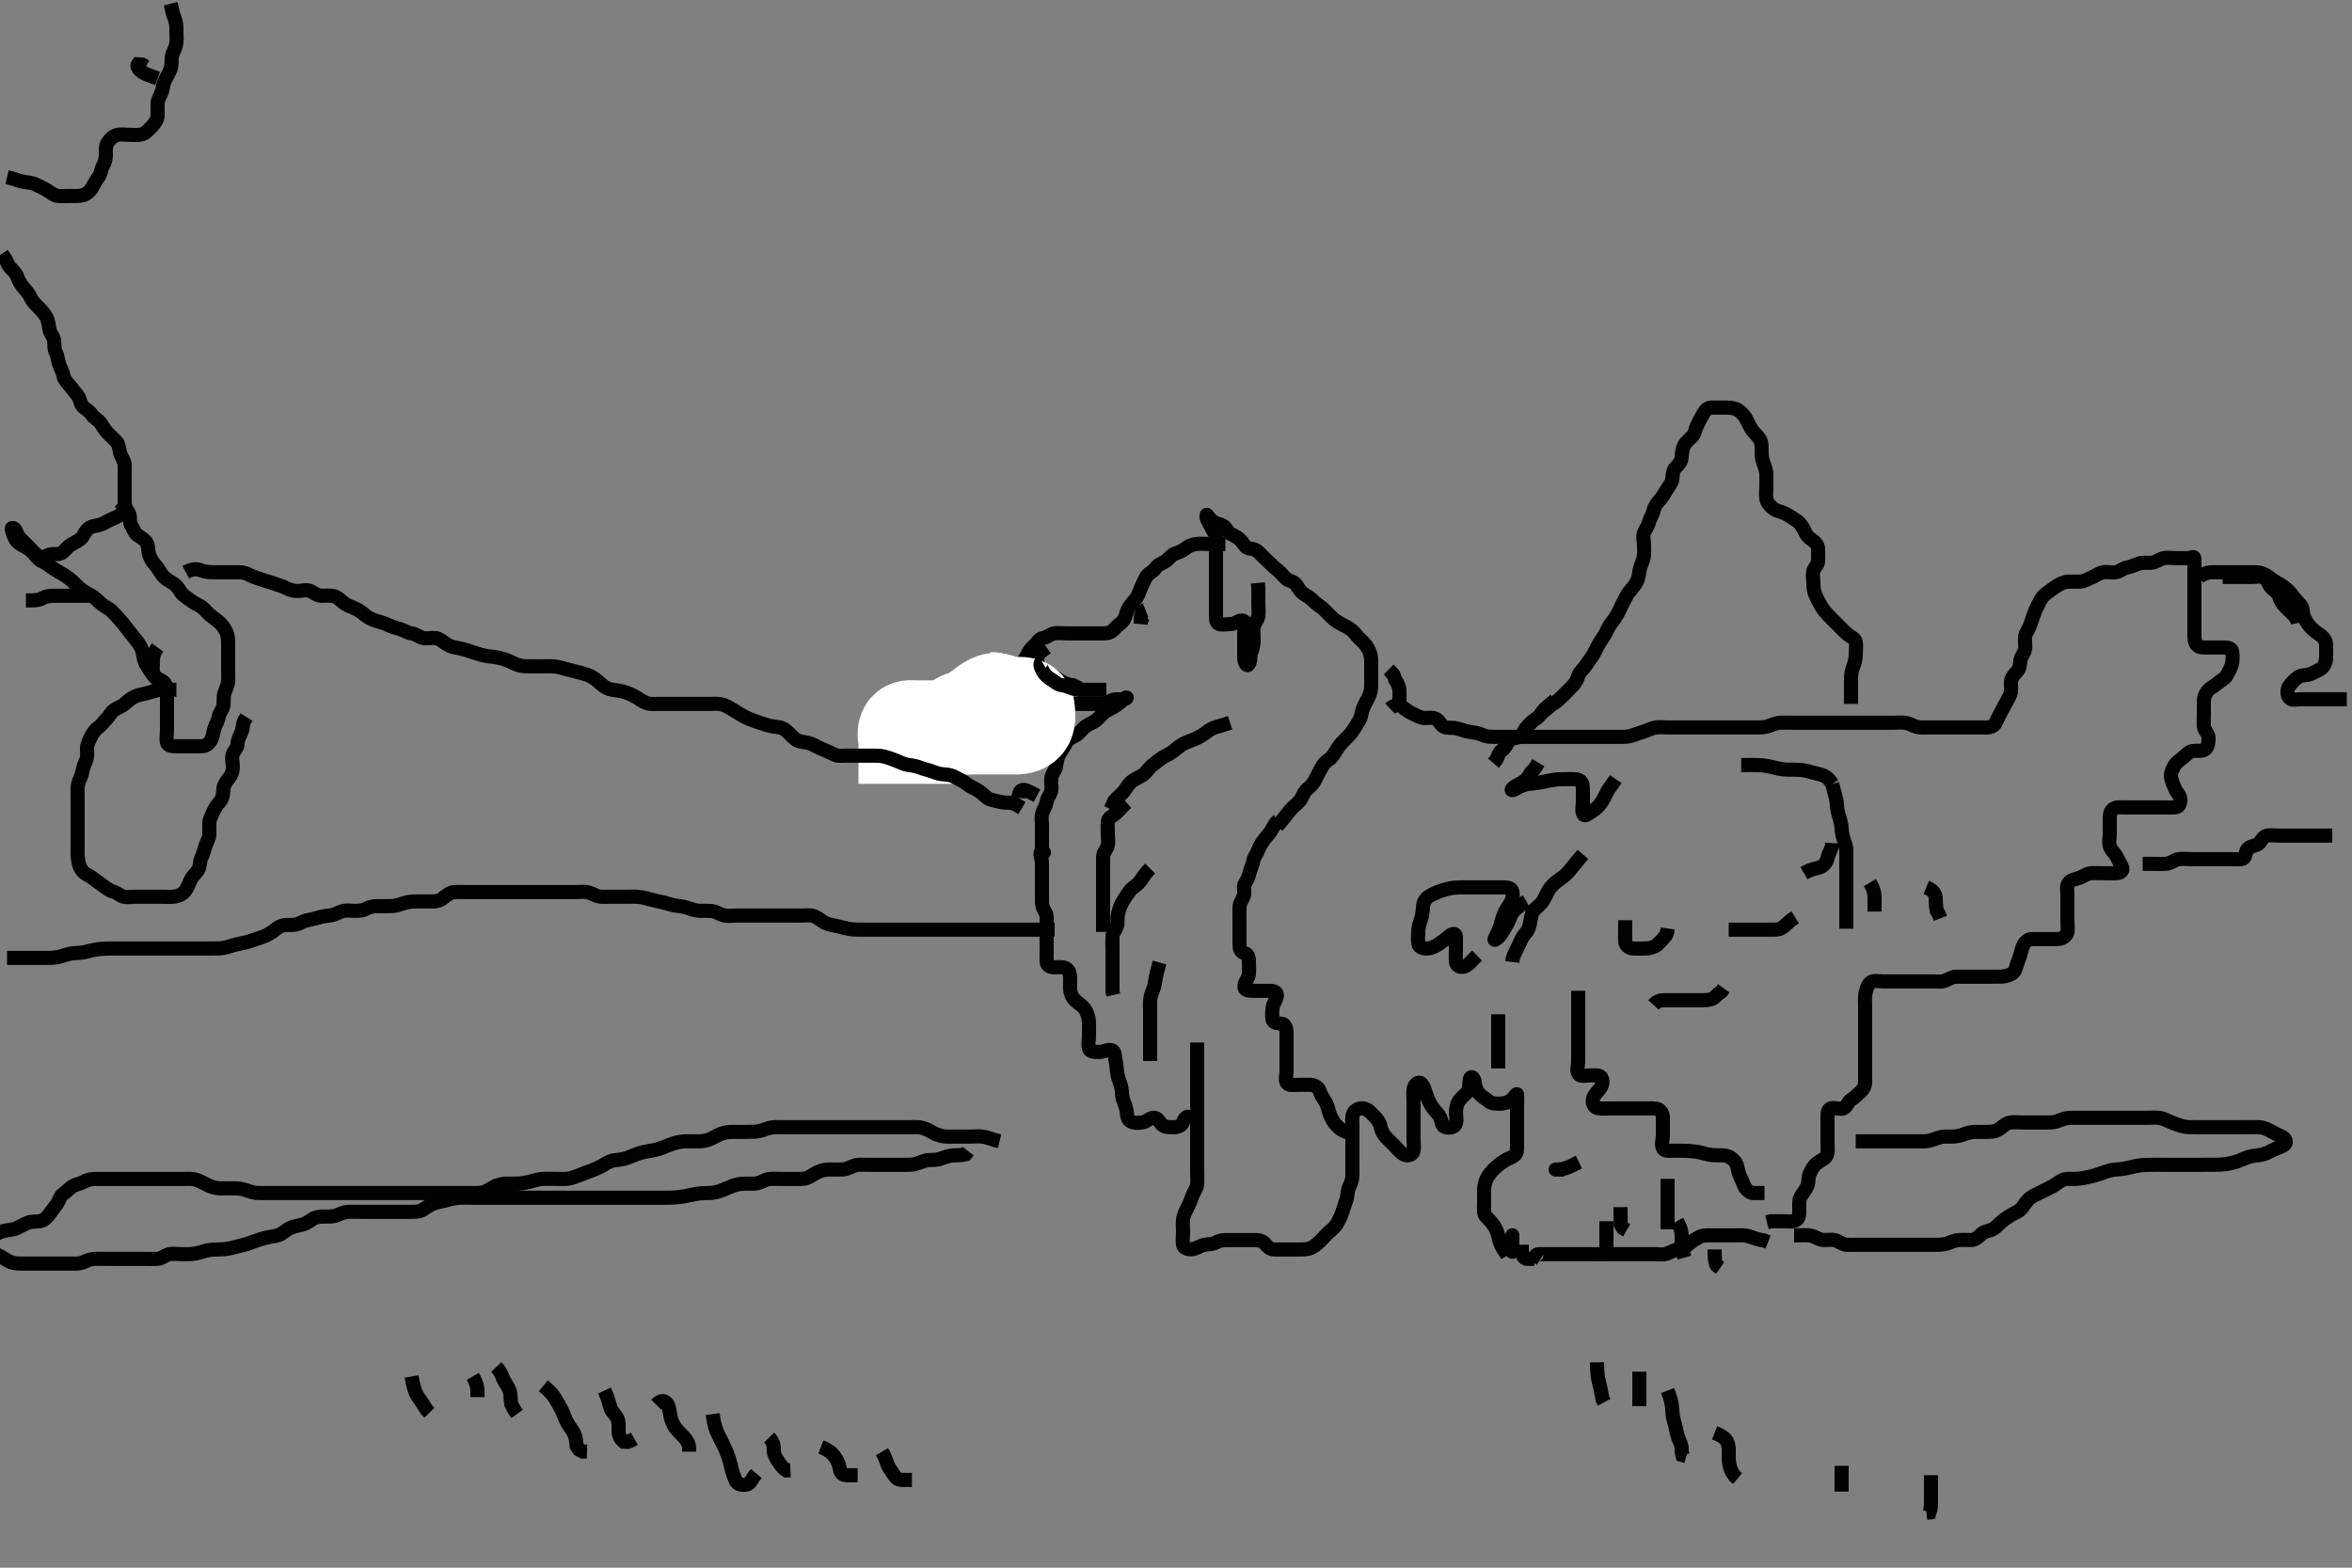 <svg width="500" height="333.333" xmlns="http://www.w3.org/2000/svg" xmlns:svg="http://www.w3.org/2000/svg" xmlns:xlink="http://www.w3.org/1999/xlink">
 <rect width="100%" height="100%" fill="#808080" stroke="none"/>
 <!-- Created with SVG-edit - http://svg-edit.googlecode.com/ -->
 <g display="inline" class="layer">
  <title>Layer 1</title>
  <path t="0,162,178,209,224,240,257,264,264,281,296,321,321,353,377,377,394,408,416,448,490,496,497,521,546,554,554,569,616,633,633,673,698,698,809,842,842,882,882,905,922,946,962,969,985,1002,1033,1033,1048,1057,1098,1113,1153,1178,1178,1201,1241,1257,1274,1305,1322,1330,1337,1346,1361,1377,1393,1393,1433,1434,1442,1458,1473,1473,1489,1497,1505,1521,1521,1553,1569,1569,1593,1601,1602,1633,1633,1649,1682,1682,1690,1705,1745,1753,1753,1762,1802,2049,2065,2073,2098,2105,2106,2114,2137,2138,2138,2145,2146,2154,2161,2177,2177,2185,2194,2201,2202,2210,2217,2218,2226,2226,2234,2242,2249,2250,2257,2273,2282,2289,2299,2305,2306,2321,2329,2337,2345,2346,2353,2362,2362,2378,2378,2385,2403,2569,2593,2706,2721,2729,2729,2737,2745,2746,2746,2753,2761,2777,2777,2905,2922,2922,2994,3010,3011,3018,3019,3019,3026,3035,3042,3066,3066,3073,3073,3146,3154,3162,3219,3281,3290,3297,3298,3305,3305,3313,3313,3442,3442,3442,3538,3545,3554,3562,3562,3562,3569,3569,3577,3585,3602,3666,3674,3690,3698,3714,3715,3794,3801,3802,3802,3811,3811,3811,3811,3817,3818,3825,3826,3834,3834,3835,3850,3914,3921,3921,3930,3937,3954,3970,3970,4049,4065,4074,4138,4154,4154,4161,4169,4178,4178,4242,4266,4282,4289" d="M260.5,115.667C258.8,115.667 257.9,115.667 257,115.667C256.1,115.667 255.193,115.56 254.3,115.668C253.38,115.779 252.562,116.147 251.857,116.719C251.239,117.221 250.461,117.49 249.7,117.752C248.92,118.02 248.381,118.978 247.7,119.381C246.873,119.871 246.083,120.084 245.584,120.865C245.116,121.598 244.137,121.835 243.667,122.667C243.305,123.305 242.926,124.13 242.553,124.967C242.208,125.739 242.018,126.604 241.447,127.309C240.856,128.041 240.291,128.64 239.925,129.267C239.47,130.048 239.381,131.045 238.889,131.805C238.395,132.569 237.494,132.995 237.1,133.517C236.49,134.326 235.7,134.665 234.8,134.667C233.9,134.668 233,134.667 232.1,134.667C231.2,134.667 230.3,134.667 229.4,134.667C228.5,134.667 227.7,134.667 226.8,134.667C225.9,134.667 224.987,134.525 224.1,134.677C223.267,134.821 222.511,135.557 221.8,135.662C220.865,135.8 220.619,136.506 219.979,137.146C219.339,137.786 218.828,138.163 218.489,139.056C218.212,139.788 217.505,140.277 217.5,141.167C217.495,142.067 217.5,142.971 217.5,143.833C217.5,144.667 217.5,145.645 217.5,146.465C217.5,147.367 217.466,148.382 218.21,148.962C218.785,149.411 219.742,149.638 220.7,149.667C221.6,149.694 222.5,149.667 223.3,149.667C224.136,149.667 225.153,149.667 225.847,149.667C226.875,149.667 227.821,149.667 228.675,149.667C229.616,149.667 230.384,149.667 231.325,149.667C232.333,149.667 233.089,149.672 234,149.667C234.9,149.661 235.607,149.214 236.5,148.833C237.252,148.513 238.227,148.853 239.1,148.631C239.93,148.42 239.457,147.965 238.743,148.766C238.184,149.394 237.525,149.873 236.9,150.241C236.117,150.703 235.164,151.093 234.675,151.528C233.963,152.161 233.331,153.008 232.701,153.38C231.872,153.87 230.995,154.182 230.3,154.867C229.796,155.363 229.165,156.172 228.3,156.583C227.543,156.942 226.856,157.37 226.5,158.167C226.141,158.97 225.642,159.519 225.111,160.492C224.745,161.162 224.631,162.157 224.495,162.967C224.34,163.896 223.648,164.435 223.505,165.367C223.367,166.256 223.642,167.18 223.489,168.067C223.346,168.9 222.611,169.657 222.501,170.467C222.381,171.36 221.814,172.089 221.557,172.967C221.304,173.834 221.5,174.552 221.5,175.492C221.5,176.5 221.5,177.292 221.5,178.319C221.5,179.014 221.5,180.031 221.5,180.967C221.5,181.864 222.464,181.081 221.5,181.081C220.814,181.081 221.5,182.667 221.5,183.467C221.5,184.339 221.5,185.209 221.5,186.167C221.5,186.899 221.5,187.995 221.5,188.867C221.5,189.767 221.5,190.552 221.5,191.492C221.5,192.5 221.714,193.17 222.147,193.834C222.666,194.627 222.495,195.463 222.5,196.5C222.505,197.42 222.5,198.18 222.5,199.146C222.5,200.067 222.5,200.971 222.5,201.833C222.5,202.667 222.462,203.646 222.5,204.465C222.543,205.384 223.301,205.666 224.2,205.667C225.1,205.667 226.109,205.499 226.796,206.024C227.546,206.597 227.499,207.552 227.5,208.503C227.501,209.268 227.392,210.291 227.614,211.067C227.917,212.12 228.47,212.685 229.017,213.096C229.889,213.75 230.541,214.27 230.925,215.088C231.35,215.992 231.462,216.671 231.489,217.416C231.529,218.523 231.5,219.358 231.5,220.267C231.5,221.167 231.249,222.104 231.505,222.962C231.731,223.725 232.9,223.667 233.804,223.667C234.667,223.667 235.473,223.035 236.39,223.332C237.042,223.543 236.949,224.431 237.147,225.432C237.358,226.495 237.409,227.179 237.5,228.104C237.578,228.895 237.94,229.826 238.216,230.635C238.561,231.645 238.461,232.463 238.667,233.5C238.809,234.215 239.265,234.975 239.443,235.91C239.622,236.851 239.531,237.811 240.204,238.309C240.899,238.823 241.911,238.799 242.8,238.662C243.731,238.518 244.265,237.786 245.2,237.671C246.137,237.556 246.366,238.528 247.042,239.146C247.688,239.737 248.675,239.661 249.615,239.667C250.5,239.672 251.238,239.305 251.525,238.517C251.829,237.686 252.479,237.188 252.784,237.583L253.475,238.113" id="svg_1" stroke-width="3" stroke="#000" fill="none"/>
  <path t="5147,5161,5177,5184,5200,5200,5210,5217,5242,5242,5258,5258,5273,5282,5290,5306,5322,5322,5345,5345,5345,5353,5361,5378,5385,5394,5411,5417,5417,5426,5434,5441,5457,5465,5481,5482,5489,5505,5505,5521,5521,5521,5537,5561,5562,5586,5617,5681,5776,5776,5784,5784,5792,5792,5801,5809,5809,5986,5993,5993,6002,6010,6018,6035,6088,6089,6105,6105,6114,6121,6121,6170,6177,6194,6194,6201,6202,6218,6218,6227,6227,6235,6242,6251,6268,6378,6378,6425,6426,6433,6433,6442,6442,6451,6452,6458,6458,6468,6474,6649,6649,6657,6657,6666,6673,6673,6674,6682,6682,6683,6697,6698,6714,6715,6801,6817,6818,6858,6858,6986,6993,7002,7002,7002,7010,7010,7018,7018,7026,7049,7049,7050,7115,7115,7145,7154,7154,7162,7170,7179,7179,7186,7186,7194,7201,7201,7217,7218,7218,7226,7226,7241,7337,7338,7345,7353,7354,7362,7362,7362,7369,7370,7370,7378,7379,7379,7393,7457,7474,7474,7481,7490,7490,7499,7499,7499,7506,7506,7515,7515,7515,7522,7531,7593,7601,7611,7618,7618,7627,7627,7627,7707,7722,7730,7746,7755,7755,7761,7761,7777,7849,7866,7874,7874,7882,8058,8066,8074,8098,8114,8138,8170,8170,8193,8291,8298,8307,8314,8314,8314,8321,8322,8337,8337,8346,8346,8353,8354,8363,8378,8419,8442,8442,8457,8474,8499,8499,8505,8506,8522,8523,8535,8535,8538,8538,8552" d="M254.5,221.667C254.5,223.467 254.5,224.367 254.5,225.188C254.5,226.151 254.5,226.841 254.5,227.91C254.5,228.867 254.5,229.667 254.5,230.552C254.5,231.492 254.5,232.183 254.5,233.256C254.5,234.167 254.5,235.067 254.5,235.868C254.5,236.833 254.5,237.688 254.5,238.667C254.5,239.456 254.5,240.181 254.5,241.256C254.5,242.167 254.5,243.067 254.5,243.967C254.5,244.867 254.5,245.767 254.5,246.667C254.5,247.467 254.5,248.367 254.5,249.267C254.5,250.167 254.595,251.072 254.499,251.867C254.387,252.786 253.76,253.458 253.475,254.303C253.19,255.144 252.888,255.877 252.4,256.866C252.11,257.456 251.665,258.157 251.521,259.167C251.382,260.141 251.5,261.014 251.5,261.91C251.5,262.867 251.346,263.78 251.5,264.667C251.63,265.415 252.564,265.668 253.26,265.62C254.368,265.544 255.018,264.92 255.911,264.703C256.796,264.487 257.654,264.658 258.5,264.167C259.224,263.747 260.017,263.667 260.979,263.667C261.9,263.666 262.8,263.667 263.7,263.667C264.6,263.667 265.385,263.667 266.325,263.667C267.016,263.667 268.166,263.657 268.7,264.235C269.298,264.883 269.898,265.631 270.805,265.667C271.666,265.701 272.5,265.667 273.479,265.667C274.253,265.667 275.157,265.667 275.905,265.667C276.899,265.666 277.886,265.719 278.743,265.314C279.554,264.931 280.161,264.364 280.785,263.749C281.374,263.169 281.871,262.543 282.6,261.909C283.212,261.377 283.913,260.802 284.3,260.064C284.713,259.275 285.131,258.525 285.416,257.551C285.637,256.796 285.971,255.859 286.216,255.151C286.542,254.207 286.389,253.322 286.784,252.465C287.123,251.731 287.481,250.842 287.499,250.151C287.525,249.146 287.5,248.124 287.5,247.395C287.5,246.558 287.5,245.667 287.5,244.776C287.5,243.939 287.5,242.809 287.5,242.052C287.5,241.183 287.5,240.319 287.5,239.292C287.5,238.345 287.317,237.601 287.721,236.688C288.053,235.941 289.12,235.508 289.911,235.688C290.889,235.91 291.336,236.517 292.016,237.184C292.75,237.903 293.267,238.537 293.475,239.492C293.623,240.175 293.928,241.059 294.667,241.833C295.141,242.331 295.675,242.841 296.478,243.645C297.089,244.256 297.697,245.132 298.5,245.5C299.243,245.84 300.285,245.599 300.464,244.805C300.678,243.856 300.5,243.041 300.5,242.014C300.5,241.319 300.5,240.292 300.5,239.345C300.5,238.646 300.5,237.667 300.5,236.867C300.5,236.067 300.5,235.071 300.5,234.152C300.5,233.167 300.408,232.336 300.536,231.492C300.682,230.533 301.607,229.863 302.1,230.36C302.794,231.06 302.896,231.929 303.2,232.719C303.596,233.747 303.872,234.453 304.257,235.062C304.919,236.108 305.535,236.603 305.931,237.181C306.552,238.088 306.38,239.262 307.069,239.581C307.783,239.912 309.078,239.805 309.415,239.095C309.799,238.283 309.482,237.245 309.511,236.452C309.539,235.676 309.721,234.588 310.262,233.918C310.909,233.117 311.538,232.713 311.931,232.151C312.56,231.25 312.251,230.23 312.504,229.371C312.726,228.622 313.446,229.21 313.503,230.152C313.546,230.879 313.897,231.902 314.361,232.445C314.962,233.147 315.842,233.618 316.5,234.167C317.101,234.668 318.021,234.69 318.984,234.665C319.675,234.648 320.656,234.432 321.299,233.865C322.03,233.22 322.471,232.376 322.5,232.708C322.581,233.642 322.5,234.465 322.5,235.367C322.5,236.267 322.5,237.167 322.5,238.067C322.5,238.967 322.5,239.867 322.5,240.767C322.5,241.667 322.5,242.467 322.5,243.367C322.5,244.267 322.571,245.258 321.938,245.688C321.054,246.287 320.483,246.359 319.751,246.852C318.819,247.479 318.154,248.012 317.5,248.667C316.882,249.285 316.358,249.966 316.021,250.667C315.562,251.619 315.501,252.465 315.5,253.367C315.499,254.267 315.5,255.188 315.5,256.151C315.5,256.841 315.331,258.022 315.857,258.618C316.446,259.286 316.97,259.707 317.6,260.645C318.043,261.306 318.399,262.155 318.525,262.877C318.699,263.871 319.021,264.646 319.5,265.5L319.979,266.146L320.447,266.962" id="svg_2" stroke-width="3" stroke="#000" fill="none"/>
  <path t="9395,9426,9426,9434,9442,9442,9442,9442,9451,9451,9460,9465,9466,9473,9473,9482,9483,9489,9507,9513,9513,9521,9537,9546,9553,9553,9561,9561,9578,9578,9585,9585,9594,9594,9746,9769,9857,9865,9872,9873,9882,9882,9890,9905,9905,10001,10010,10026,10026,10035,10035,10035,10137,10137,10145,10153,10153,10161,10161,10178,10275,10282,10290,10361,10361,10369,10378,10378,10385,10385,10386,10393,10393,10401,10402,10417,10417,10474,10474,10490,10499,10522,10522,10529,10584,10584,10592,10592,10608,10608,10616,10616,10624,10640,10640,10697,10697,10705,10705,10720,10744,10752,10760" d="M271.5,174.667C271.279,174.767 270.842,175.494 270.403,176.339C270.045,177.026 269.434,177.67 269,178.188C268.34,178.974 267.774,179.986 267.542,180.604C267.177,181.573 266.594,182.239 266.475,182.888C266.294,183.869 265.89,184.611 265.621,185.645C265.413,186.448 265.185,187.054 264.667,187.833C264.196,188.541 264.696,189.501 264.443,190.367C264.186,191.244 263.529,191.965 263.5,192.869C263.476,193.637 263.5,194.672 263.5,195.416C263.5,196.333 263.5,197.281 263.5,198.152C263.5,198.877 263.499,199.867 263.5,200.831C263.501,201.78 263.738,202.458 264.6,202.667C265.439,202.87 265.5,203.833 265.5,204.667C265.5,205.645 265.615,206.374 265.464,207.303C265.322,208.175 264.521,208.782 264.562,209.905C264.59,210.67 265.822,210.667 266.521,210.667C267.5,210.667 268.3,210.665 269.1,210.667C270.091,210.669 271.295,210.596 271.434,211.428C271.589,212.356 270.77,213.052 270.585,214.065C270.448,214.822 270.391,215.788 270.5,216.667C270.612,217.566 271.606,217.561 272.5,217.667C273.23,217.753 273.49,218.687 273.5,219.646C273.509,220.476 273.5,221.436 273.5,222.188C273.5,222.984 273.5,223.981 273.5,224.856C273.5,225.867 273.5,226.667 273.5,227.667C273.5,228.456 273.179,229.594 273.536,230.22C273.933,230.916 275.136,230.667 275.984,230.667C276.847,230.667 277.748,230.643 278.667,230.667C279.48,230.688 280.307,231.243 280.548,232.018C280.83,232.923 281.343,233.525 281.796,234.319C282.18,234.994 282.41,236.06 282.667,236.833C282.951,237.693 283.465,238.528 284,239.146C284.565,239.798 285.2,240.309 286.1,240.656L286.979,240.646L287.489,240.056L287.5,239.125" id="svg_3" stroke-width="3" stroke="#000" fill="none"/>
  <path t="11331,11410,11410,11417,11418,11426,11426,11442,11451,11458,11474,11483,11490,11490,11505,11513,11521,11531,11547,11547,11569,11569,11594,11594,11618,11618,11634,11681,11681,11705,11706,11722,11722,11746,11746,11762,11810,11841,11842,11874,11874,11898,11898,11930,11970,11970,11986,11993,11993,12002,12017,12017,12026,12035,12042,12057,12082,12089,12106,12106,12106,12115,12115,12121,12130,12137,12154,12162,12179,12225,12249,12249,12273,12281,12289,12298,12305,12328,12337,12337,12353,12369,12377,12384,12400,12401,12409,12434,12458,12458,12481,12561,12562,12569,12578,12657,13210,13210,13217,13217,13218,13521,13578,13593,13611,13617,13642,13642,13665,13681,13705,13722,13730,13786,13817,13817,13858,13859,13875,13882,13898,13921,13929,13937,13970,13970,13993,14145,14154,14162,14169,14186,14194,14201,14298,14305,14314,14314,14321,14321,14330,14330,14338,14346,14370,14498,14514,14530,14537,14578,14578,14594,14595,14612,14626,14642,14762,14842,14842,14865,14881,14898,14905,14929,15026,15034,15034,15177" d="M271.5,175.667C273.747,173.071 274.043,172.424 274.821,171.688C275.422,171.12 276.217,170.547 276.583,169.867C277.027,169.039 277.362,168.154 278.021,167.667C278.707,167.16 279.253,166.516 279.667,165.667C279.985,165.014 280.427,164.13 280.853,163.367C281.266,162.625 281.725,161.952 282.5,161.5C283.164,161.113 283.689,160.176 284.1,159.492C284.587,158.68 285.097,158.075 285.8,157.367C286.298,156.865 287.045,156.178 287.6,155.345C288.037,154.69 288.558,153.872 288.979,153.167C289.447,152.382 289.409,151.454 289.721,150.688C290.037,149.916 290.511,149.059 290.925,148.256C291.319,147.493 291.49,146.667 291.5,145.688C291.508,144.914 291.5,144.014 291.5,143.151C291.5,142.167 291.501,141.345 291.5,140.492C291.499,139.552 291.223,138.603 290.853,137.967C290.409,137.204 289.874,136.542 289.205,135.967C288.491,135.351 288.059,134.606 287.475,134.092C286.851,133.543 286.021,133.128 285.195,132.715C284.352,132.293 283.668,131.813 283.153,131.315C282.375,130.563 281.848,129.924 281.2,129.371C280.447,128.729 279.736,128.356 279.147,127.719C278.614,127.144 277.914,126.784 277.2,126.309C276.408,125.784 276.038,125.005 275.525,124.277C275.063,123.62 274.063,123.601 273.475,123.092C272.826,122.53 272.365,121.824 271.649,121.267C271.093,120.833 270.344,120.154 269.784,119.583C269.19,118.977 268.513,118.417 267.833,117.667C267.331,117.113 266.735,116.737 265.852,116.662C264.824,116.576 264.488,115.815 263.979,115.167C263.377,114.4 262.666,114.032 261.8,113.614C260.982,113.219 260.698,112.172 259.929,111.749C259.345,111.428 258.264,111.27 257.721,110.805C257.019,110.205 256.532,109.31 256.5,109.469C256.323,110.351 257.062,111.135 257.447,111.967C257.851,112.839 258.352,113.435 258.496,114.367C258.633,115.256 258.5,116.167 258.5,117.067C258.5,117.967 258.5,118.867 258.5,119.767C258.5,120.552 258.5,121.492 258.5,122.183C258.5,123.256 258.5,124.167 258.5,125.067C258.5,125.967 258.5,126.867 258.5,127.767C258.5,128.667 258.5,129.467 258.5,130.367C258.5,131.267 258.382,132.379 259.111,132.656C259.942,132.971 260.9,132.667 261.8,132.667C262.7,132.666 263.548,131.655 264.333,132C265.111,132.342 264.5,133.667 264.5,134.645C264.5,135.419 264.5,136.319 264.5,137.183C264.5,138.146 264.5,138.967 264.5,139.867C264.5,140.766 265.051,141.874 265.464,141.231C265.934,140.499 265.667,139.5 266,138.667C266.333,137.833 266.498,136.971 266.5,136.067C266.502,135.167 266.383,134.258 266.504,133.367C266.616,132.545 267.346,131.9 267.489,131.067C267.642,130.18 267.5,129.267 267.5,128.367C267.5,127.467 267.5,126.567 267.5,125.667L267.5,124.867L267.415,123.952" id="svg_4" stroke-width="3" stroke="#000" fill="none"/>
  <path t="16408,16601,16601,16690,16802,16979,16979" d="M243.5,129.667C242.667,130 242.511,130.852 242.5,131.78L242.5,132.58L242.667,131.667L243.09,131.024" id="svg_5" stroke-width="3" stroke="#000" fill="none"/>
  <path t="18093,18402,18419,18441,18458,18466,18466,18473,18570,18577,18587,18681,18698,18698,18738,18747,18754,18762,18995" d="M222.5,137.667C221.279,138.545 220.529,139.022 220.5,139.867C220.47,140.766 220.536,141.804 221.204,142.309C221.9,142.836 222.759,143.088 223.6,143.545C224.347,143.952 224.831,144.481 225.6,144.888C226.358,145.289 227.2,145.662 228.1,145.703L228.9,146.092L229.6,146.545L230.416,146.951" id="svg_6" stroke-width="3" stroke="#000" fill="none"/>
  <path t="20955,21122,21130,21185,21185,21217,21257,21273,21273,21281,21297,21313,21330,21362,21378,21378,21466,21466,21514,21561" d="M195.5,150.667C197.3,150.667 198.151,150.655 198.984,150.951C199.69,151.202 200.741,151.638 201.6,151.667C202.5,151.697 203.3,151.667 204.2,151.667C205.1,151.667 206,151.667 206.9,151.667C207.804,151.667 208.667,151.667 209.5,151.667C210.478,151.667 211.299,151.667 212.2,151.667L213.1,151.667" id="svg_7" stroke-width="3" stroke="#000" fill="none"/>
  <path t="22867,22907,22922,22930,22930,22937,22962,22962,22977,22978,22994,23179,23193,23250,23266,23290,23370,23370,23401,23451,23451,23474,23474,23491,23505,23554,23561,23584,23584,23595,23595,23625,23649,23657,23673,23730,23754,23825,23882,23882,24058,24066,24114,24210,24242,24337,24410,24465,24467,24513,24569,24610,24617,24634,24690,24690,24707" d="M192.5,166.667C192.5,164.967 192.5,164.031 192.5,163.183C192.5,162.319 192.5,161.292 192.5,160.345C192.5,159.667 192.5,158.688 192.5,157.868C192.5,156.967 192.059,155.941 192.536,155.103C192.93,154.411 194.1,154.667 195.021,154.667C195.821,154.667 196.675,154.667 197.616,154.667C198.667,154.667 199.325,154.667 200.333,154.667C201.196,154.667 202.1,154.667 203,154.667C203.9,154.667 204.804,154.667 205.667,154.667C206.5,154.667 207.478,154.667 208.299,154.667C209.2,154.667 210.1,154.667 211,154.667C211.9,154.667 212.8,154.667 213.7,154.667C214.6,154.667 215.5,154.692 216.3,154.667C217.201,154.638 218.175,154.233 218.443,153.367C218.709,152.505 218.589,151.562 218.5,150.667C218.416,149.821 217.5,149.667 216.7,149.667C215.8,149.667 214.9,149.672 214,149.667C213.1,149.661 212.3,149.383 211.5,148.833L210.7,148.668L209.857,148.609" id="svg_8" stroke-width="20" stroke="#fff" fill="none"/>
  <path t="25930,25954,25961,25969,25978,25978,26129,26162,26162,26162,26194,26217,26217,26249,26281,26369,26386,26393,26410,26410,26425,26426,26434,26434,26449,26474,26530,26538,26538,26553,26553,26561,26577,26593" d="M199.5,154.667C201.3,154.667 202.2,154.667 203.021,154.667C203.984,154.667 204.679,154.758 205.747,154.662C206.677,154.579 207.35,154.274 208.016,153.865C208.901,153.322 209.701,152.645 210.143,151.967C210.621,151.233 210.79,150.274 211.6,149.788C212.329,149.351 212.111,148.61 211.179,148.888C210.468,149.1 209.638,149.632 209.021,150.167C208.262,150.824 207.562,151.146 206.857,151.719C206.239,152.222 205.607,152.577 204.675,152.688C203.973,152.772 203.136,153.517 202.701,154.099L201.9,154.645L201,154.667L200.1,154.667" id="svg_9" stroke-width="20" stroke="#fff" fill="none"/>
  <path t="28927,29170,29178,29212,29212,29242,29266,29370,29442,29458,29458,29474,29474,29529,29562,29642,29706,29729,29746,29746,29786" d="M221.5,140.667C220.91,141.024 221.234,141.827 221.667,142.667C222.034,143.38 222.725,144.04 223.5,144.5C224.326,144.99 224.787,145.569 225.701,145.668C226.386,145.742 227.308,146.138 228.016,146.383C228.96,146.709 229.9,146.667 230.8,146.667C231.7,146.667 232.6,146.667 233.5,146.667L234.3,146.667L235.2,146.667" id="svg_10" stroke-width="3" stroke="#000" fill="none"/>
  <path t="31795,31881,31898,31898,31905,31913,31913,31921,31931,31953,31953,31961,31969,31969,31979,31979,31986,31995,32011,32011,32018,32018,32018,32027,32027,32034,32049,32057,32057,32074,32074,32081,32089,32090,32098,32106,32106,32115,32115,32122,32122,32131,32138,32147,32153,32162,32162,32177,32177,32184,32201,32201,32210,32217,32232,32232,32241,32241,32241,32257,32265,32265,32289,32289,32313,32313,32328,32337,32352,32369,32377,32377,32385,32385,32401,32401,32409,32409,32417,32417,32425,32425,32432,32441,32441,32457,32457,32457,32464,32465,32473,32473,32481,32505,32505,32514,32521,32521,32529,32537,32545,32560,32569,32585,32585,32592,32593,32601,32609,32617,32625,32641,32641,32648,32664,32664,32680,32688,32706,32713,32721,32722,32737,32737,32745,32753,32753,32769,32769,32778,32778,32801,32817,32818,32833,32833,32841,32849,32849,32857,32858,32873,32873,32881,32897,32928,32929,32952,32953,32961,32969,32978,32985,32986,32993,33009,33017,33025,33025,33033,33041,33057,33081,33097,33104,33129,33145,33145,33162,33193,33201,33217,33233,33233,33249,33297,33298,33306,33361,33361,33377,33393,33409,33410,33433,33441,33457,33465,33473,33490,33496,33496,33505,33506,33521,33529,33537,33537,33553,33562,33569,33586,33594,33594,33601,33610,33626,33649,33649,33657,33657,33665,33665,33680,33689,33698,33705,33705,33729,33729,33753,33874,33882,33882,33882,33890,33890,33898,33898,33907,33915,33915,33922,33938,33938,33953,33962,33978,33994,33995,34042,34129,34137,34137,34154,34162,34163,34169,34178,34313,34314,34329,34337,34346,34353,34370,34379,34386,34394,34394,34403,34410,34434,34450,34450,34522,34522,34586,34586,34593,34618,34618,34625,34625,34641,34674,34690,34691,34706,34706,34715,34722,34730,34746,34746,34754,34769,34809,34818,34818,34838,34849,34857,34857,34865,34873,34881,34937,34985,34993,34994,35002,35002,35002,35009,35010,35010,35010,35018,35018,35034,35035,35050,35050,35065,35073,35089,35107,35115,35116,35131,35147,35153,35154,35169,35210,35233,35249,35265,35297,35298,35313,35321,35322,35331,35338,35338,35348,35348,35354,35354,35369,35385,35409,35410,35418,35434,35434,35448,35465,35465,35480,35481,35490,35498,35515,35515,35553,35561,35569,35577,35585,35585,35593,35617,35641,35656,35665,35674,35689,35697,35697,35705,35706,35729,35801,35810,35810,35818,35819,35819,35826,35833,35842,35938,35954,35970,35985,35986,35994,36002,36050,36073,36082,36083,36090,36091,36098,36098,36107,36117,36117,36118,36122,36122,36123,36137,36137,36153,36153,36192,36201,36225,36225,36249,36249,36273,36315,36315,36346,36353,36369,36369,36385,36393,36411,36426,36427,36450,36481,36497,36498,36514,36553,36594,36665,36682,36690,36705,36714,36761,36778,36778,36793,36818,36834,36858,36866,36907,36945,36953,36969,36978,36979,36994,37018,37026,37033,37042,37066,37066,37081,37082,37097,37104,37114,37114,37121,37137,37137,37152,37153,37162,37178,37241,37257,37257,37273,37273,37274,37281,37282,37305,37321,37378" d="M295.5,150.667C296.521,149.708 297.525,149.825 298.195,150.371C298.851,150.905 299.633,151.455 300.3,151.751C301.158,152.131 301.91,152.649 302.821,152.667C303.675,152.684 304.739,152.439 305.5,153C306.026,153.388 306.451,154.494 307.3,154.664C308.183,154.841 309.035,154.64 309.987,154.951C310.76,155.203 311.664,155.518 312.448,155.614C313.237,155.71 314.355,155.893 315.079,156.241C315.898,156.636 316.701,156.667 317.667,156.667C318.5,156.667 319.478,156.667 320.299,156.667C321.136,156.667 321.984,156.667 322.847,156.667C323.875,156.667 324.821,156.667 325.5,156.667C326.479,156.667 327.384,156.667 328.325,156.667C329.016,156.667 330.089,156.667 330.9,156.667C331.8,156.667 332.701,156.667 333.667,156.667C334.5,156.667 335.478,156.667 336.299,156.667C337.136,156.667 337.984,156.667 338.847,156.667C339.864,156.667 340.701,156.667 341.667,156.667C342.521,156.667 343.5,156.667 344.289,156.667C345.015,156.667 346.02,156.713 346.984,156.383C347.693,156.14 348.629,155.801 349.384,155.583C350.346,155.304 350.991,154.833 351.979,154.688C352.791,154.568 353.7,154.667 354.6,154.667C355.5,154.667 356.385,154.667 357.336,154.667C358.101,154.667 359.1,154.667 359.9,154.667C360.9,154.667 361.7,154.667 362.7,154.667C363.479,154.667 364.478,154.667 365.195,154.667C366.136,154.667 366.987,154.667 367.747,154.667C368.921,154.667 369.725,154.667 370.547,154.667C371.578,154.667 372.253,154.667 373.333,154.667C374.195,154.667 375.04,154.709 375.984,154.383C376.692,154.138 377.612,153.709 378.5,153.667C379.299,153.628 380.2,153.667 381.1,153.667C382,153.667 382.9,153.667 383.805,153.667C384.667,153.667 385.5,153.667 386.478,153.667C387.299,153.667 388.2,153.667 389.1,153.667C390,153.667 390.911,153.667 391.821,153.667C392.675,153.667 393.615,153.667 394.5,153.667C395.3,153.667 396.2,153.667 397.1,153.667C398,153.667 398.911,153.667 399.821,153.667C400.675,153.667 401.616,153.667 402.384,153.667C403.325,153.667 404.343,153.574 405.125,153.703C406.007,153.848 406.641,154.355 407.616,154.581C408.369,154.756 409.325,154.667 410.333,154.667C411.125,154.667 411.984,154.667 412.847,154.667C413.875,154.667 414.821,154.667 415.5,154.667C416.479,154.667 417.384,154.667 418.325,154.667C419.016,154.667 420.089,154.667 420.911,154.667C421.821,154.667 422.754,154.834 423.613,154.381C424.313,154.012 424.532,152.955 424.925,152.267C425.391,151.452 425.79,150.61 426.147,149.967C426.622,149.114 427.118,148.356 427.415,147.467C427.701,146.609 427.421,145.777 427.511,144.852C427.594,143.99 428.27,143.361 428.853,142.719C429.379,142.14 429.393,141.36 429.501,140.467C429.613,139.547 430.31,139.013 430.489,138.067C430.657,137.182 430.383,136.258 430.504,135.367C430.616,134.545 431.241,133.875 431.525,133.031C431.809,132.191 432.154,131.321 432.447,130.424C432.727,129.569 433.113,128.952 433.525,128.067C433.905,127.252 434.424,126.573 435.1,126.103C435.906,125.543 436.502,125.057 437.204,124.614C437.976,124.127 438.799,123.695 439.7,123.667C440.6,123.638 441.387,123.712 442.325,123.656C443.019,123.615 443.944,123.096 444.8,122.719C445.574,122.379 446.267,121.821 447.1,121.677C447.987,121.525 448.91,121.799 449.8,121.662C450.731,121.518 451.272,120.833 452.2,120.671C453.087,120.516 453.855,120.113 454.667,119.833C455.486,119.551 456.502,119.72 457.289,119.656C458.341,119.571 458.903,118.981 459.8,118.724C460.667,118.475 461.6,118.667 462.5,118.667C463.257,118.667 464.153,118.682 465.016,118.667C466.054,118.649 466.5,118.01 466.5,119C466.5,119.672 466.5,120.416 466.5,121.524C466.5,122.415 466.5,123.319 466.5,124.014C466.5,125.041 466.5,125.988 466.5,126.841C466.5,127.781 466.5,128.667 466.5,129.467C466.5,130.367 466.5,131.267 466.5,132.188C466.5,133.151 466.5,133.841 466.5,134.91C466.5,135.767 466.528,136.814 467.204,137.309C467.917,137.831 468.984,137.667 469.675,137.667C470.743,137.667 471.6,137.667 472.5,137.667C473.3,137.667 474.354,137.712 474.499,138.468C474.668,139.351 474.665,140.286 474.479,141.167C474.3,142.014 473.777,142.832 473.333,143.667C472.997,144.301 472.061,144.708 471.475,145.241C470.891,145.772 469.987,146.205 469.521,146.688C468.782,147.453 468.511,148.292 468.5,149.151C468.489,150.014 468.5,151.041 468.5,151.988C468.5,152.688 468.423,153.672 468.511,154.445C468.623,155.44 469.468,155.95 469.5,156.833C469.53,157.666 469.436,158.796 468.796,159.305C468.118,159.844 467.092,159.55 466.2,159.671C465.379,159.783 464.754,160.528 464.1,161.056C463.356,161.657 462.653,162.071 462.216,162.867C461.86,163.515 461.404,164.375 461.521,165.188C461.663,166.176 462.037,166.856 462.416,167.78C462.751,168.597 463.472,169.023 463.5,169.967C463.527,170.865 463.214,171.623 462.443,171.665C461.447,171.72 460.803,171.667 459.744,171.667C458.667,171.667 457.987,171.667 457.042,171.667C456.187,171.667 455.185,171.667 454.311,171.667C453.3,171.667 452.521,171.667 451.667,171.667C450.805,171.667 449.777,171.52 449.111,172.103C448.413,172.713 448.5,173.767 448.5,174.667C448.5,175.467 448.5,176.367 448.5,177.303C448.5,178.151 448.274,179.044 448.504,179.905C448.724,180.724 449.44,181.217 449.853,181.967C450.314,182.805 450.73,183.628 451.075,184.267C451.526,185.104 450.792,185.637 449.983,185.665C449.001,185.7 448.015,185.667 447.289,185.667C446.3,185.667 445.519,185.615 444.522,185.667C443.698,185.71 442.935,186.322 442.089,186.641C441.207,186.975 440.288,186.965 439.743,187.767C439.219,188.538 439.5,189.467 439.5,190.303C439.5,191.324 439.5,192.071 439.5,193.065C439.5,193.831 439.5,194.781 439.5,195.767C439.5,196.667 439.709,197.505 439.443,198.367C439.175,199.233 438.202,199.638 437.4,199.667C436.501,199.699 435.7,199.667 434.8,199.667C433.9,199.667 433,199.662 432.1,199.667C431.111,199.672 430.533,200.203 430.147,200.971C429.704,201.853 429.677,202.533 429.333,203.5C429.046,204.309 428.734,205.099 428.491,205.967C428.245,206.843 427.488,207.238 426.5,207.5C425.727,207.705 424.985,207.666 423.911,207.667C423,207.667 422.1,207.667 421.2,207.667C420.3,207.667 419.4,207.667 418.5,207.667C417.7,207.667 416.8,207.656 415.9,207.667C415,207.677 414.294,208.202 413.4,208.545C412.658,208.83 411.664,208.667 410.899,208.667C409.905,208.667 409.157,208.667 408.115,208.667C407.167,208.667 406.486,208.667 405.679,208.667C404.5,208.667 403.609,208.667 403.042,208.667C401.833,208.667 401.021,208.667 400.179,208.667C399.325,208.667 398.192,208.356 397.584,208.952C396.963,209.562 396.737,210.394 396.557,211.319C396.392,212.169 396.5,213.167 396.5,213.988C396.5,214.841 396.5,215.781 396.5,216.767C396.5,217.667 396.5,218.467 396.5,219.367C396.5,220.267 396.5,221.188 396.5,221.988C396.5,222.841 396.5,223.781 396.5,224.767C396.5,225.667 396.5,226.467 396.5,227.367C396.5,228.267 396.502,229.167 396.5,230.067C396.498,230.962 396.084,231.651 395.5,232.167C394.862,232.73 394.277,233.384 393.5,233.833C392.878,234.192 392.636,235.38 391.889,235.656C391.055,235.964 390.063,235.416 389.204,235.671C388.442,235.898 388.5,236.967 388.5,237.867C388.5,238.767 388.5,239.667 388.5,240.467C388.5,241.367 388.5,242.267 388.5,243.167C388.5,244.067 388.692,245.054 388.213,245.867C387.864,246.461 386.793,246.885 386.21,247.367C385.474,247.974 385.058,248.778 384.667,249.667C384.377,250.324 384.529,251.324 384.215,252.151C383.944,252.864 383.214,253.724 382.857,254.362C382.385,255.208 382.5,256.167 382.5,257.077C382.5,257.988 382.553,259.002 381.836,259.424C381.06,259.88 380.181,259.665 379.187,259.667C378.347,259.668 377.385,259.667 376.5,259.667L375.621,259.888" id="svg_11" stroke-width="3" stroke="#000" fill="none"/>
  <path t="37804,37835,37843,37843,37858,37867,37867,37890,37890,37898,37906,37915,37923,37923,37937,37954,37954,38027,38027,38035,38042,38042,38138,38154,38162,38170,38170,38179,38187,38187,38258,38258,38267,38267,38274,38274,38274,38282,38282,38282,38282,38290,38290,38290,38298,38306,38386,38386,38394,38402,38402,38411,38411,38419,38419,38427,38434,38475,38482,38482,38490,38498,38498,38498,38498,38506,38507,38507,38507,38514,38514,38576,38576,38584,38584,38592,38602,38602,38609,38610,38617,38657,38657,38681,38689,38689,38697,38706" d="M335.5,210.667C335.5,213.292 335.5,214.151 335.5,215.014C335.5,215.914 335.5,216.833 335.5,217.667C335.5,218.645 335.5,219.465 335.5,220.367C335.5,221.267 335.5,222.188 335.5,222.988C335.5,223.841 335.5,224.783 335.5,225.833C335.5,226.492 335.06,227.669 335.585,228.38C336.021,228.97 337.153,228.667 338.016,228.667C338.979,228.667 340.149,228.487 340.479,229.208C340.871,230.064 340.541,231.032 339.979,231.667C339.392,232.33 338.802,232.855 338.622,233.866C338.459,234.781 339.061,235.564 339.757,235.645C340.914,235.781 341.736,235.667 342.311,235.667C343.5,235.667 344.4,235.667 345,235.667C345.9,235.667 347.097,235.667 347.958,235.667C348.729,235.667 349.686,235.667 350.6,235.667C351.5,235.667 352.478,235.568 353.064,236.313C353.626,237.028 353.495,237.877 353.5,238.867C353.504,239.646 353.5,240.645 353.5,241.465C353.5,242.367 353.063,243.409 353.572,244.231C353.963,244.861 355.017,244.666 356.042,244.667C357,244.667 357.867,244.662 358.542,244.688C359.257,244.714 360.681,244.876 361.338,245.019C361.961,245.155 362.803,245.451 364.043,245.609C364.686,245.692 365.707,245.577 366.664,245.703C367.492,245.811 368.287,246.292 368.889,247.077C369.423,247.773 369.378,248.701 369.667,249.5C369.958,250.308 370.402,251.1 370.721,251.988C370.967,252.668 371.7,253.496 372.5,253.667L373.3,253.667L374.2,253.667L375.1,253.667" id="svg_12" stroke-width="3" stroke="#000" fill="none"/>
  <path t="39060,39098,39115,39115,39123,39132,39138,39147,39154,39162,39162,39170,39170,39194,39195,39202,39226,39226,39242" d="M351.5,213.667C352.387,212.668 353.325,212.667 354.016,212.667C355.089,212.667 356,212.667 356.9,212.667C357.8,212.667 358.7,212.667 359.6,212.667C360.385,212.667 361.336,212.668 362.101,212.667C363.091,212.664 363.929,212.581 364.605,211.962L365.205,211.367L365.932,210.867L366.458,210.146" id="svg_13" stroke-width="3" stroke="#000" fill="none"/>
  <path t="39444,39473,39481,39481,39522,39522,39546,39546,39554,39563,39564,39570,39578,39586,39586,39593,39593" d="M367.5,197.667C369.257,197.667 370.157,197.667 370.905,197.667C371.9,197.667 372.7,197.667 373.7,197.667C374.479,197.667 375.478,197.667 376.5,197.667C377.3,197.667 378.168,197.744 378.9,197.231C379.69,196.677 380.136,196.067 380.983,195.467L381.639,195.067" id="svg_14" stroke-width="3" stroke="#000" fill="none"/>
  <path t="39763,39842,39850,39866,39866,39874,39882,39890,39890,39897,39897" d="M383.5,185.667C385.2,184.671 386.161,184.703 386.983,184.381C387.664,184.114 388.336,183.359 388.501,182.467C388.671,181.556 389.147,180.91 389.443,180.01L389.496,179.262" id="svg_15" stroke-width="3" stroke="#000" fill="none"/>
  <path t="40109,40129,40129,40137,40137,40137,40154,40154,40154,40163,40163,40163,40169,40169,40177,40177,40185,40185,40194,40194,40201,40202,40202,40210,40210,40217,40217,40217,40225,40225,40233,40257,40257,40265,40266" d="M389.5,166.667C389.925,168.513 390.214,169.116 390.416,170.351C390.504,170.888 390.474,171.731 390.784,172.983C390.957,173.679 391.264,174.342 391.416,175.351C391.539,176.162 391.517,176.998 391.784,177.98C392.017,178.838 392.456,179.781 392.499,180.636C392.539,181.434 392.5,182.416 392.5,183.333C392.5,184.167 392.5,185.209 392.5,185.928C392.5,186.719 392.5,187.745 392.5,188.646C392.5,189.667 392.5,190.467 392.5,191.267C392.5,192.262 392.5,193.01 392.5,193.914C392.5,194.833 392.5,195.667 392.5,196.645L392.5,197.465" id="svg_16" stroke-width="3" stroke="#000" fill="none"/>
  <path t="40499,40522,40538,40538,40538,40547,40547" d="M397.5,187.667C398.489,189.339 398.5,190.209 398.5,191.188L398.5,191.984L398.5,192.98L398.5,193.82" id="svg_17" stroke-width="3" stroke="#000" fill="none"/>
  <path t="40803,40826,40842,40842,40849,40849,40882,40882,40897" d="M409.5,188.667C411.064,189.313 411.448,190.149 411.489,190.877C411.545,191.865 411.536,192.831 411.721,193.645L412.147,194.362L412.489,195.267" id="svg_18" stroke-width="3" stroke="#000" fill="none"/>
  <path t="41484,41506,41506,41514,41514,41514,41514,41522,41522,41530,41530,41538,41538,41538,41547,41547,41554,41555,41564,41564,41564,41570,41578,41586,41586,41586,41595,41595,41627,41627" d="M336.5,181.667C334.248,184.267 333.896,184.918 333.167,185.667C332.54,186.31 331.996,186.641 331.268,187.181C330.466,187.777 329.771,188.394 329.3,189.152C328.863,189.856 328.427,190.882 328.089,191.456C327.65,192.203 326.778,192.832 326.21,193.419C325.576,194.074 325.521,194.92 325.333,195.833C325.173,196.617 325.105,197.525 324.301,198.412C323.744,199.027 323.354,199.842 323.064,200.503C322.723,201.279 322.301,202.065 321.936,202.831L321.585,203.783L321.501,204.551" id="svg_19" stroke-width="3" stroke="#000" fill="none"/>
  <path t="41818,41841,41849,41849,41857,41865,41881,41896,41896,41912,41912,41938" d="M318.5,215.667C318.5,218.292 318.5,219.151 318.5,220.014C318.5,220.91 318.5,221.867 318.5,222.767C318.5,223.667 318.5,224.424 318.5,225.319L318.5,226.183L318.5,227.167" id="svg_20" stroke-width="3" stroke="#000" fill="none"/>
  <path t="42372,42402,42410,42410,42411,42419,42419,42427,42427,42450,42450,42546,42554,42554,42570,42570,42570,42570,42578,42578,42587,42587,42595,42618,42699,42707,42707,42714,42714,42715,42715,42715,42723,42723,42723,42723,42731,42731,42731,42732,42738,42738,42738,42754,42754,42931,42931,42940,42946,42946,42954,42954,42954,42964,42965,42980,43042,43042,43049,43058,43066,43066,43082,43082,43082,43154,43154,43154,43164,43169,43178,43186,43186,43202,43202,43299,43299,43307,43315,43315,43331,43331,43386" d="M324.5,191.667C322.136,193.088 321.488,193.995 321.2,194.672C320.886,195.41 320.53,196.352 320.1,197.005C319.538,197.86 319.265,198.626 318.5,199.333C317.951,199.841 317.442,200.163 317.857,199.353C318.157,198.768 318.612,197.906 318.9,196.98C319.109,196.309 319.254,195.617 319.7,194.439C319.973,193.718 320.541,192.862 320.979,192.188C321.493,191.397 321.73,190.437 321.5,189.567C321.27,188.701 320.417,188.677 319.167,188.667C318.529,188.661 317.828,188.667 317.079,188.667C316.297,188.667 315.1,188.667 314.305,188.667C313.521,188.667 312.385,188.663 311.322,188.667C310.657,188.669 309.708,188.677 309.101,188.752C307.894,188.901 307.016,189.174 306.457,189.371C305.412,189.741 304.5,190.1 303.667,190.667C303.005,191.117 302.539,191.97 302.5,192.833C302.461,193.687 302.35,194.672 302.075,195.467C301.865,196.071 301.552,197.063 301.511,197.831C301.453,198.913 301.388,199.844 301.521,200.646C301.666,201.524 302.703,201.738 303.6,201.666C304.321,201.609 305.277,201.108 305.761,200.795C306.564,200.276 307.338,199.673 308.034,199.08C308.622,198.58 309.479,198.228 309.5,199.167C309.52,200.066 309.5,200.976 309.5,201.637C309.5,202.672 309.42,203.419 309.5,204.524C309.558,205.307 310.406,205.815 311.333,205.5C312.164,205.218 312.7,204.467 313.3,203.867L314,203.188" id="svg_21" stroke-width="3" stroke="#000" fill="none"/>
  <path t="43859,43898,43906,43906,43914,43914,43922,43922,43946,43954,44051,44066,44083,44083,44090,44090,44105,44116,44116,44130,44194,44202,44202,44202,44210,44210,44211,44218,44218,44218,44218,44227,44227,44227,44227,44235,44338,44338,44347,44354,44354,44362,44370,44370,44370,44380,44385,44402,44426" d="M343.5,165.667C342.699,166.836 342.087,167.532 341.7,168.269C341.286,169.058 340.958,169.869 340.4,170.645C339.854,171.404 339.258,172.052 338.4,172.545C337.663,172.97 336.926,173.77 336.585,173.096C336.206,172.344 336.5,171.268 336.5,170.503C336.5,169.552 336.5,168.667 336.5,167.867C336.5,166.967 336.392,165.974 335.361,165.752C334.788,165.629 333.796,165.666 332.833,165.667C332.005,165.667 331.244,165.666 330.167,165.833C329.184,165.986 328.481,166.177 327.748,166.314C326.669,166.515 325.987,166.576 325.062,166.667C324.271,166.745 323.178,167.129 322.333,167.667C321.708,168.065 320.94,168.222 321.6,167.567C322.174,166.996 323.076,166.737 323.821,166.224C324.543,165.727 324.931,165.149 325.479,164.208L326.075,163.641L326.553,162.962L327.021,162.167" id="svg_22" stroke-width="3" stroke="#000" fill="none"/>
  <path t="44781,44811,44811,44907,44907,44914,44915,44923,44923,44931,44931,44939,44939,44954,45146,45146,45162,45162" d="M345.5,195.667C345.5,198.467 345.43,199.27 345.509,200.258C345.565,200.958 346.209,201.607 347.103,201.664C348.098,201.728 348.9,201.689 349.899,201.665C350.665,201.647 351.652,201.427 352.299,200.865C352.94,200.309 353.6,199.566 354.143,198.91L354.416,198.18L354.525,197.42" id="svg_23" stroke-width="3" stroke="#000" fill="none"/>
  <path t="45427,45458,45467,45467,45595,45595,45595,45602,45610,45610,45619,45619,45619,45626,45626,45626,45635,45635,45635,45635,45672,45672,45754" d="M389.5,166.667C388.639,165.277 387.669,164.825 386.979,164.667C385.96,164.433 385.253,164.227 384.505,164.019C383.476,163.733 382.5,163.667 381.686,163.667C380.729,163.666 379.955,163.678 379.097,163.581C378.196,163.479 377.302,163.232 376.7,163.092C375.504,162.814 374.605,162.712 374.021,162.688C373.186,162.652 371.962,162.667 371.162,162.667L370.157,162.667" id="svg_24" stroke-width="3" stroke="#000" fill="none"/>
  <path t="46245,46369,46387,46387,46396,46396,46396,46410,46410" d="M332.5,248.667C329.872,248.667 330.67,248.719 331.521,248.646C332.507,248.561 333.3,248.231 333.9,247.962L334.899,247.468L335.664,247.103" id="svg_25" stroke-width="3" stroke="#000" fill="none"/>
  <path t="48956,49002,49018,49018,49033,49033,49033,49048,49048,49057,49057,49097,49105,49105,49136,49145,49160,49177,49185,49201,49209,49234,49249,49274,49290,49291,49308,49329,49329,49345,49354,49354,49369,49393,49409,49409,49426,49426,49433,49433,49457,49490,49490,49513,49521,49529,49547,49547,49554,49554,49577,49585,49601,49618,49618,49627,49627,49633,49633,49641,49642,49657,49657,49657,49665,49665,49674,49674,49697,49705,49713,49729,49739,49739,49754,49762,49762,49778,49778,49785,49795,49810,49817,49817,49825,49833,49833,49841,49850,49857,49857,49866,49873,49882,49882,49890,49890,49897,49907,49907,49923,49923,49937,49938,49946,49954,49969,49970,49979,49986,49986,50002,50002,50010,50010,50017,50018,50026,50041,50041,50049,50058,50065,50074,50081,50097,50105,50105,50122,50145,50346" d="M37.5,146.667C35.675,146.667 34.661,146.599 33.839,146.703C32.945,146.815 32.254,147.108 31.505,147.314C30.317,147.64 29.593,147.691 28.675,148.103C27.962,148.423 27.137,149.067 26.5,149.667C25.901,150.231 24.986,150.443 24.204,151.024C23.532,151.524 23.215,152.345 22.584,152.951C22.011,153.501 21.555,154.239 20.889,154.692C20.162,155.188 19.7,155.913 19.333,156.667C18.962,157.43 18.51,158.187 18.5,159.151C18.493,159.841 18.649,160.964 18.279,161.767C17.97,162.435 17.608,163.275 17.479,164.188C17.364,165.005 16.831,165.812 16.622,166.645C16.399,167.531 16.5,168.492 16.5,169.183C16.5,170.167 16.5,171.151 16.5,171.841C16.5,172.91 16.5,173.867 16.5,174.767C16.5,175.667 16.5,176.424 16.5,177.319C16.5,178.183 16.5,179.146 16.5,180.067C16.5,180.967 16.436,181.776 16.585,182.637C16.726,183.446 16.796,184.286 17.5,185.167C18.054,185.859 18.914,186.122 19.471,186.553C20.258,187.163 21.007,187.656 21.732,188.183C22.539,188.769 23.227,189.377 24.148,189.614C24.917,189.812 25.49,190.485 26.301,190.665C27.179,190.861 28.021,190.667 28.984,190.667C29.847,190.667 30.747,190.667 31.667,190.667C32.5,190.667 33.478,190.667 34.299,190.667C35.2,190.667 36.108,190.769 37.021,190.646C37.839,190.535 38.794,190.2 39.331,189.467C39.843,188.766 40.145,187.966 40.5,187.167C40.855,186.366 41.593,185.742 42.064,185.067C42.576,184.333 42.389,183.322 42.784,182.465C43.123,181.731 43.399,180.825 43.584,180.151C43.828,179.26 44.421,178.35 44.479,177.667C44.562,176.691 44.455,175.781 44.511,174.841C44.552,174.148 45.071,173.222 45.447,172.367C45.788,171.593 46.293,171.042 46.889,170.256C47.419,169.558 47.418,168.663 47.5,167.688C47.566,166.908 48.086,166.198 48.649,165.492C49.278,164.704 49.495,163.971 49.5,163.031C49.504,162.183 49.185,161.265 49.511,160.313C49.773,159.546 50.489,159.056 50.5,158.167C50.511,157.267 50.953,156.559 51.333,155.667C51.654,154.915 51.557,153.967 51.925,153.267L52.415,152.467" id="svg_26" stroke-width="3" stroke="#000" fill="none"/>
  <path t="51714,51794,51801,51826,51826,51842,51842,51858,51865,51978,51978,51985,52001,52018,52050,52066,52082,52083,52113,52114,52121,52145,52153,52161,52177,52235,52241,52249,52257,52258,52273,52281,52290,52306,52306,52314,52330,52338,52346,52346,52377,52394,52401,52434,52435,52442,52449,52474,52506,52506,52529,52530,52537,52554,52571,52579,52593,52609,52626,52650,52650,52666,52666,52673,52682,52691,52706,52730,52753,52754,52754,52761,52770,52770,52785,52786,52802,52802,52858,52898,52914,52922,52922,52954,52977,52993,52993,53002,53018,53018,53018,53027,53034,53049,53059,53059,53066,53146,53146,53165,53180,53314,53338,53354,53362,53362,53377,53385,53386,53410,53425,53449,53473,53481,53481,53497,53513,53529,53568,53585,53585,53592,53618,53618,53640,53657,53657,53664,53664,53673,53680,53689,53696,53737,53737,53745,53753,53762,53777,53784,53792,53793,53801,53834,53850,53873,53890,53890,53897,53922,53928,53944,53944,53954,53961,53977,53977,53992,53992,54001,54051,54051,54057,54081,54081,54097,54106,54107,54112,54113,54120,54121,54136,54136,54153,54168" d="M33.5,137.667C32.621,138.888 32.5,139.767 32.5,140.667C32.5,141.424 32.375,142.341 32.585,143.183C32.806,144.063 33.779,144.41 34.6,144.888C35.228,145.254 35.495,146.267 35.5,147.167C35.505,148.067 35.5,148.967 35.5,149.867C35.5,150.767 35.5,151.552 35.5,152.492C35.5,153.183 35.5,154.256 35.5,155.167C35.5,156.067 35.302,156.989 35.501,157.865C35.684,158.67 36.7,158.667 37.6,158.667C38.5,158.667 39.3,158.667 40.2,158.667C41.1,158.667 42.021,158.699 42.983,158.665C43.792,158.637 44.428,158.119 44.853,157.367C45.324,156.533 45.326,155.628 45.585,154.867C45.887,153.979 46.366,153.257 46.505,152.367C46.632,151.548 47.346,150.9 47.489,150.067C47.642,149.18 47.438,148.236 47.721,147.345C47.944,146.646 48.438,145.695 48.499,144.868C48.565,143.969 48.5,143.067 48.5,142.167C48.5,141.267 48.5,140.367 48.5,139.467C48.5,138.567 48.502,137.667 48.5,136.91C48.498,136.014 48.477,135.123 48.075,134.303C47.648,133.434 47.109,132.766 46.525,132.241C45.914,131.691 45.161,131.244 44.5,130.646C43.969,130.165 43.341,129.302 42.5,128.833C41.796,128.441 41.031,128.08 40.325,127.517C39.538,126.889 38.824,126.563 38.416,125.865C37.933,125.04 37.394,124.326 36.5,123.833C35.837,123.468 35.103,122.997 34.584,122.381C34.024,121.716 33.758,121.002 33.1,120.256C32.462,119.532 32.044,118.869 31.785,118.151C31.41,117.108 31.611,116.097 31.143,115.367C30.63,114.567 29.909,114.322 29.111,113.681C28.498,113.19 28.322,112.309 27.853,111.618C27.406,110.962 27.866,109.883 27.333,109C26.903,108.286 26.5,107.667 26.5,106.867C26.5,105.909 26.5,105.014 26.5,104.319C26.5,103.303 26.5,102.367 26.5,101.467C26.5,100.567 26.525,99.666 26.5,98.867C26.471,97.965 25.814,97.244 25.557,96.367C25.303,95.501 25.309,94.541 24.796,93.967C24.232,93.337 23.5,92.667 22.9,92.067C22.301,91.467 21.802,90.597 21.39,89.967C20.928,89.259 20,88.915 19.521,88.167C18.982,87.324 18.195,87.059 17.584,86.381C17.002,85.735 17.105,84.812 16.447,84.024C15.937,83.412 15.49,82.811 14.889,82.067C14.362,81.413 13.602,80.679 13.505,79.967C13.382,79.074 12.882,78.356 12.585,77.467C12.299,76.609 12.279,75.7 11.925,75.067C11.444,74.205 11.616,73.259 11.495,72.367C11.384,71.545 10.66,70.896 10.505,69.967C10.369,69.157 10.251,68.164 9.889,67.492C9.444,66.663 8.903,66.075 8.2,65.367C7.503,64.664 6.96,64.198 6.525,63.267C6.162,62.489 5.666,61.897 5.1,61.256C4.461,60.532 4.048,59.867 3.667,58.833C3.393,58.093 2.726,57.44 2.205,56.91C1.573,56.266 1.452,55.377 0.853,54.618L0.416,53.951" id="svg_27" stroke-width="3" stroke="#000" fill="none"/>
  <path t="55579,55642,55657,55657,55665,55683,55691,55705,55706,55714,55722,55729,55729,55738,55746,55755,55769,55770,55779,55779,55796,55818,55850,55850,55954,55961,55962,55971,55978,55978,55986,55993,55994,56154,56162,56163,56266,56273,56282,56282,56290,56290,56298,56298,56298,56313,56313,56337,56337,56354,56387,56394,56401,56410,56410,56410,56418,56418,56418,56429,56429,56434,56434,56434,56434,56442,56449,56545,56545,56561,56561,56561,56570,56570,56570,56570,56570,56585,56585,56650,56650,56651,56657,56658,56673,56681,56682,56682,56698,56698,56705,56706,56714,56737" d="M25.5,106.667C26.458,107.688 26.43,108.789 25.796,109.305C25.118,109.856 24.264,110.133 23.4,110.545C22.547,110.953 21.961,111.422 21,111.646C20.123,111.85 19.276,111.926 18.7,112.468C17.99,113.136 17.722,114.124 17.064,114.641C16.415,115.152 15.62,115.476 14.852,115.967C14.214,116.374 13.659,117.37 12.958,117.646C12.081,117.991 11.109,117.616 10.257,118.019C9.447,118.403 8.649,118.653 8,118.146C7.231,117.546 6.7,116.867 6.1,116.267C5.4,115.567 4.8,114.967 4.2,114.367C3.5,113.667 3.375,112.038 2.536,112.288C2.341,112.346 2.743,113.449 3.021,114.146C3.438,115.193 4.064,115.599 5.043,116.109C5.513,116.355 6.331,116.733 7.136,117.645C7.62,118.195 8.182,119.02 8.852,119.309C9.82,119.728 10.375,120.207 11.021,120.667C11.722,121.167 12.666,121.668 13.336,122.077C13.904,122.425 14.717,122.969 15.479,123.667C16.027,124.169 16.726,124.954 17.367,125.419C18.226,126.043 18.857,126.313 19.479,126.667C20.368,127.173 20.969,127.967 21.721,128.545C22.47,129.12 23.142,129.307 23.822,129.988C24.351,130.519 24.974,131.175 25.667,132C26.192,132.626 26.715,133.306 27.239,133.98C27.731,134.613 28.372,135.39 28.958,136.125C29.514,136.822 29.956,137.478 30.215,138.268C30.532,139.238 30.488,140.227 30.936,141.041C31.405,141.893 31.872,142.509 32.3,143.183C32.774,143.93 33.385,144.465 34.315,145.067L34.931,145.467L35.479,146.267L35.521,147.167" id="svg_28" stroke-width="3" stroke="#000" fill="none"/>
  <path t="57258,57411,57425,57458,57467,57474,57481,57481,57491,57491,57497,57498,57569,57569,57593,57593" d="M5.5,127.667C7.3,127.667 8.12,127.669 8.9,127.241C9.723,126.791 10.6,126.667 11.5,126.667C12.257,126.667 13.157,126.667 14.101,126.667C15.1,126.667 15.9,126.667 16.899,126.667L17.664,126.667L18.616,126.667L19.384,126.667" id="svg_29" stroke-width="3" stroke="#000" fill="none"/>
  <path t="58019,58098,58114,58114,58122,58139,58139,58154,58154,58161,58161,58170,58186,58195,58209,58209,58217,58226,58226,58233,58242,58242,58242,58249,58258,58274,58297,58298,58314,58314,58321,58338,58354,58370,58370,58386,58386,58418,58426,58426,58433,58433,58434,58442,58442,58449,58449,58484,58484,58484,58485,58486,58486,58488,58488,58504,58545,58577,58577,58585,58594,58625,58641,58649,58649,58657,58657,58665,58665,58665,58673,58673,58673,58681,58681,58681,58689,58689,58689,58689,58698,58698,58699,58699,58705,58706,58729,58753,58769,58809,58890,58890,58897,58898,58905,58905,58905,58905,58913,58914,58914,58914,58914,58922,58922,58922,58930,58930,58930,58930,58938,58938,58938,58953,58953,58953,58953,58970,58978,58979,58995,59017,59033,59043,59049,59059,59066,59082,59082,59090,59092,59121,59146,59153,59161,59169,59169,59169,59178,59178,59178,59178,59185,59185,59185,59201,59201,59201,59289,59290,59297,59313,59313,59313,59321,59322,59338,59346,59362,59363,59370,59370,59370,59379,59386,59395,59395,59410,59426,59442,59449,59459,59466,59466,59474,59474,59482,59489,59489,59490,59505,59505,59546,59546,59553,59570,59570,59585,59586,59595,59595,59609,59617,59634,59642,59643,59650,59666,59666,59666,59682,59713,59745,59907,59921,60009,60010,60010,60018,60018,60034,60050,60050,60051" d="M39.5,121.667C41.257,120.728 42.141,121.049 42.847,121.314C43.734,121.647 44.667,121.667 45.521,121.667C46.5,121.667 47.289,121.667 48.333,121.667C49.089,121.667 50,121.664 50.9,121.667C51.8,121.669 52.542,121.983 53.3,122.383C54.089,122.798 54.975,122.973 55.675,123.241C56.735,123.648 57.67,123.825 58.325,124.092C59.019,124.374 60.116,124.64 60.8,125.019C61.637,125.484 62.5,125.667 63.257,125.667C64.153,125.667 65.111,125.267 66.053,125.703C66.804,126.05 67.361,126.649 68.333,126.667C69.125,126.681 69.998,126.557 70.847,126.724C71.774,126.906 72.457,127.718 73.042,128.167C73.785,128.737 74.512,128.952 75.249,129.267C76.367,129.744 76.921,130.209 77.704,130.867C78.343,131.403 79.262,131.774 79.858,131.967C80.82,132.278 81.475,132.404 82.445,132.865C83.27,133.258 84.174,133.518 85.016,133.751C85.897,133.994 86.598,134.558 87.5,134.667C88.299,134.763 89.037,135.414 89.9,135.631C90.774,135.85 91.705,135.571 92.6,135.667C93.399,135.753 94.13,136.407 94.711,136.816C95.66,137.485 96.313,137.589 97.185,137.749C98.189,137.934 99.022,138.183 99.605,138.371C100.803,138.758 101.391,138.993 102.3,139.231C103.49,139.541 104.103,139.572 105.021,139.688C105.658,139.768 106.678,139.969 107.744,140.372C108.467,140.646 109.108,141.027 110.236,141.424C110.924,141.666 111.9,141.667 112.8,141.667C113.7,141.667 114.6,141.667 115.5,141.667C116.257,141.667 117.165,141.63 117.962,141.724C118.929,141.838 119.757,142.103 120.383,142.277C121.072,142.469 122.245,142.758 123.101,142.976C123.981,143.199 124.847,143.457 125.247,143.637C126.368,144.144 127.186,144.925 127.704,145.38C128.638,146.201 129.175,146.459 130.021,146.625C130.893,146.797 131.811,146.847 132.7,147.113C133.613,147.387 134.506,147.822 135.097,148.149C135.967,148.63 136.416,149.12 137.529,149.496C138.463,149.811 139.3,149.667 140.2,149.667C141.1,149.667 142,149.667 142.9,149.667C143.8,149.667 144.7,149.667 145.6,149.667C146.5,149.667 147.257,149.667 148.153,149.667C149.016,149.667 149.979,149.667 150.9,149.667C151.8,149.667 152.725,149.563 153.667,149.833C154.373,150.037 154.969,150.416 155.921,150.988C156.743,151.481 157.301,151.859 157.901,152.183C159.081,152.817 159.696,153.043 160.6,153.362C161.496,153.679 162.388,153.97 162.958,154.146C164.162,154.517 164.974,154.51 165.804,154.676C166.708,154.856 167.332,155.521 167.847,156.018C168.625,156.769 169.15,157.461 170.1,157.656C171.003,157.841 171.829,157.871 172.521,158.188C173.512,158.642 174.27,159.102 175.015,159.381C175.846,159.694 176.607,160.12 177.5,160.5C178.252,160.82 179.2,160.667 180.1,160.667C181,160.667 181.9,160.667 182.804,160.667C183.667,160.667 184.5,160.667 185.478,160.667C186.299,160.667 187.18,160.668 188.043,160.888C188.769,161.074 189.559,161.352 190.578,161.766C191.259,162.043 192.323,162.565 193.089,162.656C194.015,162.766 194.816,162.901 195.675,163.241C196.474,163.558 197.265,163.684 198.153,164.019C198.858,164.286 199.863,164.648 200.8,164.667C201.7,164.685 202.562,164.947 203.2,165.314C203.982,165.764 204.824,166.106 205.5,166.667C206.018,167.096 207.01,167.584 207.8,168.019C208.638,168.482 209.15,169.09 209.787,169.583C210.51,170.143 211.318,170.146 212.101,170.383C213.077,170.678 214.015,170.665 214.885,170.688L215.833,171L216.505,171.372L217.249,171.816" id="svg_30" stroke-width="3" stroke="#000" fill="none"/>
  <path t="61093,61137,61137,61145,61145,61154,61154,61154,61162,61170,61170,61177,61177,61177,61186,61186,61194,61194,61201,61201,61201,61209,61209,61209,61209,61209,61217,61217,61217,61217,61225,61225,61225,61234,61234,61234,61244,61245,61245,61245,61250,61250,61250,61258,61258,61258,61265,61265,61265,61265,61275,61281,61281,61281,61290,61290,61307,61307,61307,61322,61322,61322,61322,61329,61330,61330,61338,61338,61345,61346,61354,61354,61362,61362,61369,61369,61378,61378,61379,61385,61385,61393,61401,61401,61401,61411,61411,61418,61426,61433,61434,61442,61443,61450,61450,61466,61466,61481,61482,61490,61490,61497,61498,61506,61513,61529,61529,61530,61538,61538,61545,61554,61554,61562,61562,61570,61578,61578,61585,61593,61593,61601,61601,61601,61610,61610,61617,61618,61618,61625,61625,61625,61625,61633,61633,61633,61641,61641,61641,61649,61650,61657,61657,61665,61666,61681,61681,61689,61689,61689,61697,61705,61721,61721,61728,61729,61729,61738,61738,61745,61745,61745,61753,61753,61753,61761,61761,61769,61777,61777,61785,61785,61793,61793,61801,61810,61810,61817,61817,61817,61824,61825,61833,61833,61841,61849,61857,61857,61872,61881,61881,61890,61897,61905,61905,61914,61914,61922,61922,61930,61930,61931,61946,61947,61947,61954,61954,61985,61986,62001,62002,62010,62025,62025,62033,62042,62042,62050,62050,62058,62081,62097,62114,62114,62129,62129,62137,62154,62154,62161,62162,62185,62201,62201,62209,62210,62233,62234,62257,62281,62281,62305,62313,62338,62338,62417,62425,62441,62498,62530,62554,62554,62570,62571,62579" d="M1.5,203.667C3.505,203.667 4.249,203.667 5.357,203.667C6.151,203.667 7.043,203.667 8,203.667C8.732,203.667 9.839,203.677 10.667,203.667C11.521,203.656 12.506,203.517 13.3,203.241C13.904,203.032 14.896,202.716 15.843,202.671C16.751,202.628 17.471,202.586 18.523,202.314C19.084,202.169 20.069,201.913 21.243,201.788C22.103,201.696 22.55,201.695 23.449,201.677C24.332,201.66 25.557,201.667 26.286,201.667C27.279,201.667 27.897,201.667 29.1,201.667C30,201.667 30.6,201.667 31.8,201.667C32.7,201.667 33.3,201.667 34.5,201.667C35.4,201.667 36,201.667 36.9,201.667C38.1,201.667 38.7,201.667 39.6,201.667C40.8,201.667 41.4,201.667 42.3,201.667C43.5,201.667 44.097,201.667 44.958,201.667C45.729,201.667 46.86,201.711 47.833,201.5C48.515,201.352 49.237,201.045 50.357,200.788C51.144,200.608 52.046,200.454 52.772,200.231C53.612,199.972 54.506,199.683 55.395,199.362C56.27,199.047 56.847,198.832 57.815,198.184C58.504,197.722 59.043,197.084 60.1,196.781C60.876,196.559 61.906,196.745 62.664,196.631C63.637,196.484 64.229,195.937 65.157,195.719C65.892,195.547 66.892,195.356 67.736,195.092C68.658,194.804 69.452,194.749 70.239,194.641C71.364,194.487 72.019,193.92 72.921,193.703C73.809,193.489 74.505,193.667 75.495,193.667C76.529,193.666 77.291,193.571 78,193.167C78.798,192.712 79.821,192.667 80.5,192.667C81.479,192.667 82.385,192.708 83.336,192.656C84.104,192.614 85.094,192.296 85.7,192.092C86.69,191.759 87.479,191.677 88.479,191.667C89.384,191.657 90.325,191.667 91.016,191.667C91.979,191.667 92.967,191.75 93.822,191.224C94.381,190.88 95.055,190.124 95.899,189.837C96.637,189.587 97.747,189.667 98.667,189.667C99.5,189.667 100.478,189.667 101.195,189.667C102.136,189.667 102.984,189.667 103.847,189.667C104.875,189.667 105.822,189.667 106.542,189.667C107.667,189.667 108.448,189.667 109.239,189.667C110.167,189.667 111,189.667 112.043,189.667C112.783,189.667 113.666,189.667 114.667,189.667C115.383,189.667 116.115,189.667 117.19,189.667C118.167,189.667 118.99,189.667 119.715,189.667C120.921,189.667 121.725,189.667 122.547,189.667C123.578,189.667 124.292,189.507 125.333,189.833C126.045,190.056 126.817,190.596 127.711,190.656C128.698,190.723 129.5,190.667 130.5,190.667C131.289,190.667 132.015,190.667 133.089,190.667C133.911,190.667 134.825,190.62 135.747,190.703C136.672,190.786 137.448,191.02 138.239,191.241C139.166,191.501 140.008,191.632 141.043,191.888C141.768,192.068 142.543,192.357 143.579,192.545C144.259,192.67 145.115,192.695 146.095,193.019C146.858,193.272 147.863,193.649 148.703,193.667C149.47,193.683 150.508,193.634 151.249,193.703C152.172,193.788 152.884,194.356 153.804,194.609C154.786,194.88 155.521,194.667 156.5,194.667C157.3,194.667 158.1,194.667 159.1,194.667C159.9,194.667 160.899,194.667 161.664,194.667C162.743,194.667 163.6,194.667 164.5,194.667C165.3,194.667 166.257,194.667 167.153,194.667C168.016,194.667 168.979,194.667 169.804,194.667C170.821,194.667 171.503,194.595 172.479,194.667C173.259,194.724 174.137,195.399 174.711,195.816C175.474,196.371 176.313,196.59 177.185,196.749C178.187,196.933 178.996,197.182 179.547,197.314C180.806,197.616 181.458,197.656 182.479,197.667C183.253,197.675 184.325,197.667 185.016,197.667C186,197.667 186.984,197.667 187.675,197.667C188.747,197.667 189.667,197.667 190.5,197.667C191.478,197.667 192.196,197.667 193.1,197.667C194,197.667 194.911,197.667 195.821,197.667C196.675,197.667 197.616,197.667 198.384,197.667C199.325,197.667 200.333,197.667 201.125,197.667C201.984,197.667 202.847,197.667 203.875,197.667C204.821,197.667 205.5,197.667 206.479,197.667C207.253,197.667 208.325,197.667 209.016,197.667C210,197.667 210.984,197.667 211.675,197.667C212.743,197.667 213.6,197.667 214.5,197.667C215.3,197.667 216.2,197.667 217.1,197.667C218,197.667 218.9,197.667 219.804,197.667C220.821,197.667 221.5,197.667 222.478,197.667L223.299,197.667L224.2,197.667" id="svg_31" stroke-width="3" stroke="#000" fill="none"/>
  <path t="63611,63675,63683,63683,63691,63699,63699,63714,63714,63714,63722,63722,63730,63738,63745,63745,63745,63755,63762,63762,63762,63771,63771,63778,63778,63786,63795,63795,63802,63802,63802,63811,63811,63819,63826,63833,63834,63834,63849,63849,63859,63859,63859,63867,63867,63875,63881,63891,63891,63913,63913,63921,63929,63938,63954,63961,63978,63978,63987,63987,63994,63994,64002,64002,64009,64018,64018,64026,64026,64033,64033,64049,64058,64058,64082,64082,64099,64106,64114,64122,64130,64153,64153,64170,64225,64291,64306,64314,64362,64370,64370,64378,64386,64474,64474,64482,64482,64482,64490,64490,64497,64498,64506,64546,64553,64562,64562,64570,64585,64586,64602,64634,64649,64649,64673,64681,64682,64698,64706,64713,64713,64729,64794,64794,64801,64801,64809,64817,64817,64826,64826,64826,64833,64849,64899,64946,64947,64962,64986,64994,65002,65018,65028,65034,65058,65075,65082,65082,65083,65091,65091,65098,65098,65099,65106,65106,65107,65115,65115,65115,65187,65187,65202,65217,65242,65266,65299,65330,65330,65338,65339,65362,65419,65443,65458,65481,65482,65482" d="M327.5,151.667C328.9,150.816 329.507,150.012 330.2,149.619C331.008,149.16 331.701,148.465 332.257,147.91C332.984,147.183 333.502,146.668 334.016,146.151C334.741,145.422 335.222,144.785 335.475,143.852C335.73,142.912 336.527,142.353 336.9,141.805C337.333,141.17 337.944,140.324 338.5,139.5C338.936,138.854 339.293,138.062 339.7,137.268C340.094,136.499 340.686,135.746 341.143,134.971C341.59,134.213 341.871,133.365 342.387,132.696C342.994,131.907 343.499,131.179 343.79,130.672C344.372,129.66 344.616,128.889 345.075,128.067C345.518,127.273 345.819,126.488 346.361,125.831C346.839,125.252 347.553,124.507 347.958,123.667C348.423,122.705 348.431,121.859 348.584,121.067C348.74,120.258 349.199,119.538 349.415,118.552C349.626,117.586 349.5,116.667 349.5,115.909C349.5,115.014 349.139,114.07 349.521,113.208C349.871,112.419 350.317,111.936 350.536,111.067C350.755,110.195 351.363,109.342 351.5,108.667C351.699,107.683 352.224,106.99 352.8,106.362C353.318,105.797 353.778,105.001 354.2,104.319C354.766,103.405 355.408,102.679 355.496,101.909C355.597,101.02 355.573,100.068 356.205,99.424C356.846,98.771 357.457,98.146 357.501,97.181C357.535,96.456 357.629,95.424 358.021,94.708C358.495,93.843 359.252,93.354 359.784,92.751C360.35,92.109 360.368,91.317 360.721,90.567C361.086,89.791 361.531,88.955 361.925,88.267C362.391,87.453 362.856,86.695 363.7,86.667C364.599,86.636 365.5,86.667 366.3,86.667C367.2,86.667 368.164,86.622 368.984,86.953C369.706,87.245 370.521,87.96 370.979,88.688C371.332,89.248 371.769,90.279 372.2,91.01C372.667,91.802 373.271,92.299 373.889,93.067C374.489,93.812 374.5,94.767 374.5,95.667C374.5,96.467 374.488,97.318 374.784,98.151C375.098,99.033 375.471,99.908 375.5,100.767C375.53,101.666 375.5,102.467 375.5,103.424C375.5,104.319 375.324,105.203 375.521,106.146C375.702,107.014 376.447,107.729 377,108.146C377.743,108.706 378.689,108.784 379.5,109.188C380.361,109.616 380.986,110.134 381.8,110.618C382.607,111.098 383.005,111.706 383.5,112.667C383.803,113.256 384.114,114.067 385,114.646C385.737,115.128 386.439,115.761 386.5,116.667C386.554,117.465 386.511,118.367 386.5,119.267C386.49,120.146 385.725,120.603 385.504,121.371C385.257,122.232 385.498,123.167 385.5,124.067C385.502,124.971 385.646,125.842 385.936,126.503C386.277,127.279 386.776,128.283 387.136,128.867C387.773,129.898 388.331,130.472 388.711,130.867C389.49,131.677 390.1,132.267 390.7,132.867C391.5,133.667 392.07,134.286 392.664,134.795C393.446,135.463 394.353,135.709 394.499,136.468C394.668,137.351 394.505,138.267 394.5,139.167C394.495,140.077 394.272,140.985 394,141.667C393.611,142.641 393.501,143.465 393.5,144.367C393.499,145.267 393.5,146.167 393.5,146.976L393.5,148L393.5,148.672L393.5,149.661" id="svg_32" stroke-width="3" stroke="#000" fill="none"/>
  <path t="66657,66707,66713,66713,66721,66728,66737,66745,66835,66835,66857,66858,66873,66889,66906,66907,66921,66921,66937,67057,67057,67065,67089,67089" d="M472.5,122.667C474.257,122.667 475.153,122.667 476.016,122.667C476.979,122.667 477.9,122.667 478.8,122.667C479.7,122.667 480.595,122.422 481.3,122.837C482.088,123.302 482.18,124.285 482.9,125.02C483.512,125.645 484.312,126.005 484.525,126.852C484.761,127.788 485.202,128.364 485.9,129.067C486.598,129.769 487.1,130.267 487.796,130.967L488.333,131.667L488.499,132.467" id="svg_33" stroke-width="3" stroke="#000" fill="none"/>
  <path t="67731,67810,67818,67818,67828,67828,67835,67850,67850,67859,67859,67867,67875,67875,67882,67891,67906,67938,67971,67985,67995,68002,68018,68028,68028,68058,68066,68066,68075,68091,68098,68114,68114,68123,68130,68138,68145,68146,68161,68162,68171,68171,68250,68266,68274,68281,68353" d="M455.5,183.667C458.839,183.667 459.83,183.758 460.675,183.631C461.636,183.485 462.267,182.821 463.136,182.677C463.974,182.539 464.905,182.667 465.899,182.667C466.664,182.667 467.615,182.667 468.5,182.667C469.3,182.667 470.2,182.667 471.1,182.667C472,182.667 472.9,182.667 473.8,182.667C474.7,182.667 475.604,182.755 476.5,182.667C477.346,182.583 477.294,181.617 477.585,180.867C477.928,179.983 479.04,179.942 479.79,179.614C480.628,179.248 480.836,178.098 481.6,177.788C482.442,177.447 483.3,177.667 484.2,177.667C485.1,177.667 486.021,177.667 486.985,177.667C487.711,177.667 488.7,177.667 489.479,177.667C490.478,177.667 491.299,177.667 492.2,177.667C493.1,177.667 494,177.667 494.9,177.667L495.8,177.662" id="svg_34" stroke-width="3" stroke="#000" fill="none"/>
  <path t="69076,69281,69306,69322,69323,69337,69354,69354,69370,69370,69377,69378,69402,69402,69410,69417,69418,69430,69430,69438,69438,69498,69498,69505,69515,69515,69515,69521,69594,69617,69626,69626,69722,69722,69738,69803,69803,69803,69817,69833,69833,69849,69857,69857,69865,69865,69865,69872,69873,69881,69890,69906,69906,69944,69961,69961,69993,70001,70024,70024,70033,70034,70040,70049,70057,70065,70075,70075,70081,70081,70090,70090" d="M467.5,122.667C468.721,121.788 469.6,121.667 470.5,121.667C471.3,121.667 472.136,121.667 473.157,121.667C473.905,121.667 474.9,121.667 475.7,121.667C476.7,121.667 477.479,121.667 478.478,121.667C479.299,121.667 480.16,121.633 480.984,121.952C481.879,122.298 482.6,122.888 483.253,123.367C483.967,123.891 484.72,124.201 485.615,124.867C486.23,125.324 486.946,126.043 487.5,126.833C487.937,127.457 488.457,127.926 489.143,128.715C489.632,129.277 489.471,130.324 489.785,131.151C490.056,131.864 490.679,132.8 491.2,133.362C491.782,133.989 492.671,134.659 493.315,135.067C493.935,135.46 494.489,136.302 494.5,137.151C494.511,138.014 494.523,138.914 494.5,139.833C494.479,140.667 494.099,141.701 493.458,142.146C492.928,142.514 491.923,143.005 491.157,143.309C490.276,143.66 489.184,143.47 488.5,144C487.841,144.511 487.171,145.161 486.667,145.833C486.223,146.424 486.067,147.713 486.721,148.424C487.274,149.024 488.385,148.667 489.325,148.667C490.016,148.667 491.089,148.667 491.9,148.667C492.8,148.667 493.7,148.667 494.6,148.667C495.385,148.667 496.336,148.667 497.101,148.667L498.1,148.667L498.9,148.667" id="svg_35" stroke-width="3" stroke="#000" fill="none"/>
  <path t="71277,71426,71426,71434,71434,71434,71434" d="M216.5,169.667C216.667,167.833 217.376,167.786 218.264,168.109L218.858,168.376L219.824,168.852L220.448,169.184" id="svg_36" stroke-width="3" stroke="#000" fill="none"/>
  <path t="72446,72458,72458,72465,72465,72474,72474,72474,72482,72482,72482,72489,72491,72491,72498,72498,72505,72505,72513,72513,72522,72522,72522,72530,72538,72547,72547,72554,72554,72562,72577,72578,72594,72602,72602,72611,72625" d="M261.5,153.667C260.438,154.019 259.502,154.318 258.643,154.546C257.753,154.781 257.019,155.244 256.458,155.688C255.82,156.193 254.824,156.799 254,157.146C253.458,157.374 252.401,157.725 251.521,158.188C250.885,158.522 250.109,159.158 249.521,159.646C248.677,160.346 247.864,160.602 247.079,161.113C246.489,161.497 245.725,162.14 245.021,162.667C244.345,163.172 243.841,164.075 243.143,164.614C242.423,165.17 241.752,165.385 240.852,165.967C240.216,166.377 239.677,167.128 239.215,167.867C238.795,168.537 238,169.167 237.4,169.767L236.857,170.367L236.475,171.267L236.075,172.067" id="svg_37" stroke-width="3" stroke="#000" fill="none"/>
  <path t="73280,73306,73307,73322,73330,73346,73355,73355,73378,73386,73386,73394,73394,73410,73419,73427,73428,73434,73434,73440,73442,73449,73449,73470,73470,73474,73474,73477,73482,73490,73490,73497,73497,73505" d="M239.5,170.667C238.333,171.667 237.935,172.315 237.2,172.962C236.538,173.546 235.584,173.821 235.5,174.667C235.421,175.463 235.5,176.303 235.5,177.324C235.5,178.071 235.719,179.106 235.443,179.952C235.188,180.735 234.505,181.313 234.5,182.152C234.494,183.071 234.5,184.065 234.5,184.831C234.5,185.78 234.5,186.688 234.5,187.539C234.5,188.269 234.5,189.267 234.5,190.067C234.5,191.065 234.5,191.831 234.5,192.91C234.5,193.767 234.5,194.667 234.5,195.424L234.5,196.319L234.5,197.183L234.5,198.146" id="svg_38" stroke-width="3" stroke="#000" fill="none"/>
  <path t="73936,73954,73962,73970,73970,73979,73980,73980,73995,73995,74002,74002,74011,74011,74019,74019,74027,74034,74034,74042,74042,74049,74050,74060,74060,74075,74075,74075,74098,74098,74122,74137,74137" d="M244.5,184.667C243.021,186.167 242.694,187.077 242.057,187.767C241.572,188.292 240.627,188.804 240.136,189.492C239.662,190.156 239.146,190.884 238.7,191.636C238.244,192.404 237.96,193.15 237.667,194.333C237.502,194.998 237.663,196.012 237.464,196.805C237.245,197.678 236.547,198.235 236.505,199.076C236.455,200.065 236.5,200.867 236.5,201.867C236.5,202.646 236.5,203.646 236.5,204.476C236.5,205.436 236.5,206.188 236.5,206.984C236.5,207.98 236.5,208.82 236.5,209.91L236.5,210.767L236.671,211.552" id="svg_39" stroke-width="3" stroke="#000" fill="none"/>
  <path t="74475,74506,74514,74522,74523,74523,74530,74531,74538,74547,74554,74554,74562,74570,74570,74578,74593,74594,74594,74594,74626,74626" d="M246.5,204.667C245.536,207.995 245.575,208.99 245.333,209.833C245.081,210.715 244.702,211.253 244.557,212.262C244.426,213.174 244.5,214.146 244.5,215.077C244.5,215.988 244.5,216.667 244.5,217.781C244.5,218.667 244.5,219.467 244.5,220.375C244.5,221.167 244.5,222.029 244.5,222.688L244.5,223.7L244.5,224.895L244.5,225.604" id="svg_40" stroke-width="3" stroke="#000" fill="none"/>
  <path t="75443,75466,75466,75474,75481,75482,75482,75491,75491,75498,75498,75506,75514,75514,75531,75531,75531,75531,75546,75546,75554,75554,75561,75562,75570,75570,75577,75587,75594,75594,75603,75603,75617,75618,75618,75627,75627,75627,75634,75644,75644,75649,75649,75660,75660,75660,75666,75675,75675,75681,75681,75681,75691,75691,75691,75707,75707,75713,75713,75713,75723,75723,75730,75746,75746,75746,75762,75763,75763,75763,75769,75769,75778,75778,75785,75785,75793,75803,75803,75803,75810,75810,75810,75819,75819,75827,75827,75827,75834,75834,75834,75843,75843,75843,75850,75850,75860,75860,75866,75866,75866,75866,75881,75881,75890,75891,75891,75898,75898,75906,75906,75914,75914,75922,75922,75922,75930,75930,75938,75946,75946,75946,75955,75955,75955,75970,75970,75970,75970,75977,75978,75978,75986,75987,75987,75993,75994,75994,75994,76002,76002,76009,76010,76018,76018,76018,76025,76026,76026,76034,76034,76034,76043,76044,76044,76050,76050,76057,76058,76065,76074,76074,76074,76081,76081,76082,76089,76090,76097,76106,76106,76106,76114,76114,76115,76122,76129,76130,76130,76138,76138,76138,76146,76146,76154,76161,76161,76171,76171,76177,76178,76187,76187,76194,76195,76210,76210,76218,76218,76227,76227,76244,76244,76249,76250,76250,76257,76265,76274,76289,76290,76298,76298,76313,76314,76321,76337,76338,76346,76361,76369,76369,76385,76402,76418,76418,76427,76481,76513,76513,76570,76593,76617,76618,76626,76643,76665,76682,76705,76706,76729,76729,76737,76737,76753,76753,76769,76802,76809,76857,76922,76922,76929,76937,76945,76945,76954,76954,76954,76961,76969,76969,76977,76977,76986,76986,77002,77002,77009,77009,77017,77018,77025,77033,77041,77049,77057,77057,77065,77065,77073,77081,77081,77089,77089,77097,77097,77097,77106,77106,77106,77114,77121,77129,77137,77137,77145,77154,77161,77169,77169,77178,77178,77178,77186,77186,77186,77194,77194,77202,77202,77202,77209,77210,77210,77218,77227,77227,77228,77234,77234,77234,77234,77243,77244,77250,77260,77260,77266,77266,77274,77274,77275,77282,77290,77290,77290,77297,77298,77306,77306,77314,77314,77322,77322,77331,77331,77338,77338,77346,77346,77353,77354,77369,77370,77377,77385,77386,77393,77393,77402,77409,77410,77418,77418,77426,77427,77427,77434,77434,77442,77443,77443,77450,77450,77450,77459,77466,77466,77474,77474,77482,77490,77505,77505,77506,77513,77514,77522,77522,77530,77531,77538,77538,77539,77546,77547,77554,77554,77560,77561,77562,77570,77570,77577,77579,77586,77586,77593,77594,77602,77611,77611,77618,77619,77626,77626,77633,77633,77643,77644,77644,77649,77650,77650,77650,77659,77660,77660,77666,77666,77666,77681,77681,77682,77682,77690,77690,77698,77698,77713,77714,77730,77746,77746,77761,77761,77769,77777,77786,77793,77794,77801,77802,77817,77817,77817,77824,77824,77833,77834,77841,77849,77850,77857,77872,77873,77881,77881,77890,77890,77890,77897,77906,77913,77921,77929,77929,77953,77961,77985,77985,77993,78002,78002,78009,78017,78018,78026,78033,78034,78042,78049,78073" d="M212.5,242.667C210.675,242.241 210.008,241.831 208.979,241.688C207.967,241.547 207.239,241.667 206.448,241.667C205.422,241.667 204.542,241.667 203.522,241.667C202.804,241.667 201.863,241.704 201.013,241.664C200.251,241.628 199.074,241.234 198.547,240.961C197.717,240.532 197.225,240.103 195.957,239.781C195.324,239.62 194.3,239.667 193.336,239.667C192.384,239.667 191.616,239.667 190.675,239.667C189.984,239.667 188.911,239.667 187.979,239.667C187.179,239.667 186.289,239.667 185.3,239.667C184.5,239.667 183.5,239.667 182.689,239.667C182.043,239.667 180.817,239.667 180.021,239.667C179.269,239.667 178.31,239.667 177.333,239.667C176.5,239.667 175.521,239.667 174.69,239.667C173.732,239.667 173,239.667 172.268,239.667C171.161,239.667 170.178,239.667 169.458,239.667C168.333,239.667 167.547,239.667 166.725,239.667C165.667,239.667 164.95,239.603 164.105,239.724C163.084,239.869 162.5,240.25 161.333,240.5C160.562,240.665 159.761,240.661 158.833,240.667C157.921,240.672 157.079,240.656 156.167,240.667C155.228,240.677 154.651,240.636 153.5,241C152.575,241.292 152.041,241.708 151.185,242.099C150.207,242.545 149.542,242.646 148.521,242.667C147.748,242.682 146.847,242.658 145.984,242.667C144.979,242.677 143.953,242.875 143.239,243.103C142.443,243.356 141.669,243.673 140.736,244.056C140.106,244.314 139.097,244.574 138.264,244.692C137.332,244.824 136.54,245.002 135.725,245.277C134.657,245.638 133.965,245.996 133.275,246.231C132.348,246.546 131.546,246.566 130.51,246.719C129.636,246.848 128.913,247.321 128.013,247.867C127.474,248.194 126.335,248.671 125.816,248.867C125.003,249.173 124.18,249.457 123.185,249.865C122.518,250.139 121.506,250.548 120.7,250.631C119.903,250.713 118.9,250.667 118.1,250.667C117.101,250.667 116.334,250.608 115.248,250.671C114.527,250.713 113.491,251.023 112.979,251.167C112.184,251.389 110.963,251.634 110.162,251.662C109.249,251.694 108.166,251.644 107.49,251.676C106.713,251.712 105.647,251.965 104.953,252.372C104.253,252.782 103.348,253.398 102.543,253.552C101.7,253.714 101.099,253.665 99.9,253.667C99,253.668 98.4,253.667 97.2,253.667C96.3,253.667 95.7,253.667 94.5,253.667C93.605,253.667 93.021,253.667 92.185,253.667C90.957,253.667 90.105,253.667 89.099,253.667C88.479,253.667 87.333,253.667 86.547,253.667C85.725,253.667 84.667,253.667 83.953,253.667C83.047,253.667 82.079,253.667 81.264,253.667C80.395,253.667 79.5,253.667 78.609,253.667C77.772,253.667 76.643,253.667 75.885,253.667C75.016,253.667 74.153,253.667 73.253,253.667C72.333,253.667 71.458,253.667 70.813,253.667C69.816,253.667 69,253.667 68.184,253.667C66.962,253.667 66.162,253.667 65.248,253.667C64.167,253.667 63.49,253.667 62.715,253.667C61.667,253.667 60.747,253.667 59.987,253.667C58.979,253.667 57.957,253.667 57.239,253.667C56.448,253.667 55.42,253.703 54.521,253.646C53.899,253.606 52.915,253.285 52.157,253.019C51.138,252.663 50.178,252.667 49.479,252.667C48.5,252.667 47.71,252.69 46.667,252.667C45.874,252.649 45.008,252.395 44.289,252.056C43.291,251.586 42.552,251.101 41.667,250.833C40.894,250.6 40.015,250.667 39.096,250.667C38.1,250.667 37.3,250.667 36.3,250.667C35.5,250.667 34.5,250.667 33.711,250.667C32.985,250.667 32.021,250.667 31.1,250.667C30.195,250.667 29.333,250.667 28.5,250.667C27.521,250.667 26.747,250.667 25.847,250.667C24.984,250.667 24,250.667 23.016,250.667C22.325,250.667 21.257,250.667 20.4,250.667C19.5,250.667 18.721,250.789 17.9,251.241C17.108,251.678 16.143,251.82 15.521,252.188C14.686,252.681 14.204,253.396 13.4,253.888C12.78,254.268 12.582,255.332 12.064,256.067C11.589,256.74 11.083,257.356 10.5,258.146C10.029,258.784 9.435,259.454 8.639,259.631C7.689,259.841 6.855,259.643 6.015,259.952C5.268,260.226 4.311,260.79 3.521,261.146C2.678,261.525 1.89,261.494 1,261.688C0.154,261.871 -0.79,262.274 -1.379,262.888C-2.031,263.569 -2.515,264.318 -2.453,265.267C-2.396,266.145 -1.277,266.528 -0.529,266.836C0.295,267.175 0.981,267.7 1.732,268.099C2.665,268.594 3.5,268.667 4.385,268.667C5.336,268.667 6.101,268.667 7.1,268.667C7.9,268.667 8.9,268.667 9.7,268.667C10.7,268.667 11.479,268.667 12.479,268.667C13.195,268.667 14.1,268.667 15,268.667C15.9,268.667 16.844,268.778 17.701,268.383C18.436,268.044 19.325,267.686 20.016,267.668C21,267.643 21.984,267.667 22.675,267.667C23.752,267.667 24.469,267.667 25.514,267.667C26.321,267.667 26.903,267.667 28.097,267.667C28.958,267.667 29.729,267.667 30.828,267.667C31.7,267.667 32.601,267.714 33.5,267.667C34.303,267.624 35.037,266.92 35.9,266.703C36.778,266.482 37.667,266.667 38.521,266.667C39.5,266.667 40.316,266.705 41.185,266.581C42.192,266.439 42.974,266.148 43.731,265.951C44.689,265.7 45.468,265.685 46.514,265.662C47.322,265.644 47.912,265.63 49.097,265.383C49.966,265.202 50.728,264.943 51.69,264.719C52.665,264.493 53.351,264.215 54.019,263.962C55.133,263.54 55.799,263.362 56.479,263.188C57.444,262.94 58.486,262.896 59.296,262.583C60.085,262.278 60.799,261.525 61.5,261.188C62.453,260.729 63.32,260.652 64.267,260.381C64.988,260.175 65.604,259.808 66.5,259.188C67.137,258.746 68.041,258.679 68.819,258.668C69.813,258.654 70.694,258.753 71.616,258.383C72.434,258.054 73.156,257.697 74.101,257.668C75.1,257.638 75.9,257.667 76.899,257.667C77.664,257.667 78.616,257.667 79.384,257.667C80.336,257.667 81.101,257.667 82.1,257.667C82.9,257.667 83.899,257.667 84.664,257.667C85.747,257.667 86.667,257.667 87.5,257.667C88.478,257.667 89.223,257.656 90.021,257.146C90.853,256.614 91.472,256.114 92.333,255.833C93.142,255.57 94.043,255.444 94.761,255.241C95.552,255.018 96.575,254.747 97.479,254.688C98.498,254.62 99.311,254.667 99.957,254.667C101.183,254.667 101.979,254.667 102.731,254.667C103.69,254.667 104.667,254.667 105.5,254.667C106.478,254.667 107.299,254.667 108.2,254.667C109.042,254.667 110.043,254.667 110.751,254.667C111.495,254.667 112.695,254.667 113.468,254.667C114.505,254.667 115.249,254.667 116.167,254.667C117,254.667 118.043,254.667 118.761,254.667C119.552,254.667 120.578,254.667 121.458,254.667C122.479,254.667 123.31,254.667 124.269,254.667C125.021,254.667 125.817,254.667 126.815,254.667C127.689,254.667 128.7,254.667 129.479,254.667C130.479,254.667 131.253,254.667 132.153,254.667C133.016,254.667 134,254.667 134.821,254.667C135.675,254.667 136.616,254.667 137.384,254.667C138.336,254.667 139.101,254.667 140.105,254.667C140.957,254.667 141.922,254.682 142.747,254.656C143.662,254.627 144.668,254.51 145.383,254.383C146.117,254.252 147.185,253.992 148.167,253.833C148.982,253.701 149.679,253.697 150.7,253.666C151.542,253.641 152.286,253.539 153.468,253.099C154.16,252.841 154.84,252.493 155.532,252.235C156.713,251.795 157.437,251.688 158.479,251.667C159.253,251.651 160.173,251.783 161.016,251.581C161.914,251.366 162.816,250.745 163.5,250.688C164.475,250.605 165.299,250.667 166.2,250.667C167.1,250.667 168.021,250.667 168.984,250.667C169.675,250.667 170.776,250.742 171.469,250.496C172.311,250.197 172.997,249.619 173.817,249.235C174.788,248.78 175.458,248.688 176.478,248.667C177.298,248.65 178.258,248.706 179.153,248.662C180.019,248.62 180.822,248.117 181.667,247.833C182.469,247.564 183.479,247.667 184.161,247.667C185.268,247.667 186,247.667 186.732,247.667C187.828,247.667 188.8,247.667 189.7,247.667C190.6,247.667 191.5,247.667 192.3,247.667C193.2,247.667 194.04,247.709 194.984,247.383C195.692,247.138 196.612,246.709 197.5,246.667C198.299,246.628 199.153,246.681 200.153,246.314C200.861,246.054 201.742,245.695 202.701,245.667C203.385,245.646 204.315,245.656 205.257,245.445L205.785,244.752" id="svg_41" stroke-width="3" stroke="#000" fill="none"/>
  <path t="78929,78960,78960,78969,78969,78976,78984,78984,78992,78992,79008,79008,79008,79016,79024,79024,79032,79032,79041,79041,79049,79056,79064,79080,79080,79088,79088,79096,79121,79129,79129,79137,79137,79145,79145,79153,79153,79160,79160,79168,79178,79178,79178,79184,79184,79193,79193,79193,79200,79208,79208,79216,79216,79216,79232,79232,79241,79241,79256,79256,79264,79272,79272,79288,79296,79304,79304,79313,79313,79321,79321,79329,79329,79337,79337,79345,79345,79345,79353,79353,79360,79384,79392,79402,79408,79408,79418,79418,79418,79425,79425,79433,79433,79433,79441,79441,79449,79449,79457,79457,79457,79562,79563,79594,79601,79609,79610,79618,79618,79619,79626,79626,79626,79626,79634,79634,79644,79644,79644,79644,79650,79651,79651,79651,79658,79659,79659,79666,79666,79666,79666,79674,79674,79681,79681,79682,79682,79691,79691,79691,79691,79698,79699,79700,79707,79708,79708,79708,79714,79714,79714,79722,79722,79722,79723,79730,79731,79738,79738,79746,79746,79755,79755,79770,79770,79770,79778,79779,79786,79786,79793,79794,79803,79803,79818,79818,79818,79825,79825,79843,79843,79850,79850,79857,79858,79873,79881,79892,79892,79898,79898,79907,79907,79913,79922,79922,79931,79937,79938,79946,79947,79954,79954,79962,79962,79962,79970,79971,79971,79977,79978,79978,79986,79993,79993,80003,80017,80017,80078,80122,80129,80137,80137,80153,80153,80161,80161,80176,80186,80192" d="M394.5,242.667C397.1,242.667 398.1,242.667 399.095,242.667C399.843,242.667 400.747,242.667 401.667,242.667C402.5,242.667 403.479,242.667 404.31,242.667C405.268,242.667 406,242.667 406.732,242.667C407.839,242.667 408.824,242.708 409.521,242.646C410.507,242.558 411.259,242.152 412.333,241.833C413.073,241.614 414,241.669 414.9,241.667C415.805,241.664 416.668,241.503 417.325,241.241C418.335,240.839 419.089,240.672 420,240.667C420.911,240.661 421.821,240.668 422.675,240.667C423.616,240.665 424.411,240.533 425.153,239.961C425.696,239.543 426.603,238.755 427.384,238.669C428.32,238.567 429.016,238.667 430.021,238.667C431.043,238.667 431.761,238.667 432.552,238.667C433.578,238.667 434.479,238.674 435.5,238.667C436.289,238.661 437.022,238.598 438,238.167C438.828,237.802 439.521,237.677 440.5,237.667C441.3,237.658 442.1,237.667 443.1,237.667C443.9,237.667 444.9,237.667 445.7,237.667C446.7,237.667 447.664,237.667 448.615,237.667C449.5,237.667 450.3,237.667 451.2,237.667C452.136,237.667 452.985,237.667 453.711,237.667C454.7,237.667 455.5,237.667 456.5,237.667C457.479,237.667 458.343,237.574 459.125,237.703C460.01,237.849 460.739,238.295 461.667,238.667C462.442,238.977 463.222,239.299 464.357,239.545C465.071,239.7 466,239.667 466.9,239.667C467.8,239.667 468.7,239.667 469.6,239.667C470.314,239.667 471.269,239.667 472.021,239.667C472.817,239.667 474.047,239.667 474.725,239.667C475.921,239.667 476.725,239.667 477.275,239.667C478.578,239.667 479.254,239.634 480.333,239.667C481.022,239.688 482.046,240.103 482.751,240.517C483.252,240.812 484.377,241.373 485.079,241.681C485.907,242.045 486.258,243.026 485.5,243.5C484.771,243.956 483.962,244.118 483.228,244.517C482.396,244.971 481.51,245.379 480.604,245.557C479.743,245.726 479.163,245.665 477.953,246.024C477.259,246.23 476.34,246.686 475.538,246.962C474.963,247.16 474.018,247.417 472.979,247.545C472.25,247.635 471.5,247.655 470.384,247.665C469.322,247.675 468.657,247.667 467.711,247.667C466.5,247.667 465.901,247.667 465.021,247.667C464.185,247.667 463.184,247.667 462.275,247.667C461.333,247.667 460.538,247.667 459.653,247.667C459.013,247.667 457.978,247.653 456.875,247.677C456.125,247.694 455.378,247.711 454.322,247.888C453.329,248.054 452.719,248.286 451.5,248.5C450.905,248.605 450.016,248.626 449.185,248.751C448.174,248.903 447.484,249.202 446.731,249.468C445.54,249.888 444.852,250.066 444.151,250.231C443.47,250.391 442.273,250.614 441.321,250.656C440.301,250.701 439.472,250.52 438.521,250.888C437.818,251.161 437.188,251.783 436.479,252.167C435.512,252.69 434.9,252.966 434.1,253.367C433.101,253.866 432.481,254.104 431.667,254.667C430.984,255.138 430.436,256.011 430,256.646C429.444,257.456 428.664,257.729 427.732,258.236C427.237,258.506 426.482,258.987 425.643,259.645C424.899,260.229 424.381,260.998 423.615,261.381C422.74,261.819 421.901,261.739 421.257,262.372C420.605,263.013 419.9,263.656 419.089,263.667C418.179,263.679 417.324,263.616 416.384,263.668C415.613,263.711 414.693,264.14 413.984,264.383C413.02,264.713 412.016,264.667 411.325,264.667C410.253,264.667 409.333,264.667 408.5,264.667C407.667,264.667 406.747,264.667 405.838,264.667C405.038,264.667 404.079,264.667 403.275,264.667C402.453,264.667 401.421,264.667 400.5,264.667C399.816,264.667 398.817,264.667 398.021,264.667C397.269,264.667 396.161,264.667 395.179,264.667C394.325,264.667 393.384,264.714 392.5,264.667C391.697,264.624 390.963,263.92 390.1,263.703C389.222,263.482 388.328,263.74 387.5,263.646C386.507,263.533 385.914,262.967 385.016,262.752C384.173,262.55 383.257,262.667 382.3,262.667L381.4,262.667" id="svg_42" stroke-width="3" stroke="#000" fill="none"/>
  <path t="81243,81273,81273,81378,81378,81378,81393,81394" d="M87.5,292.667C88.069,295.981 88.557,296.618 89.333,297.667C89.763,298.248 90.195,299.009 90.7,299.78L91.3,300.38" id="svg_43" stroke-width="3" stroke="#000" fill="none"/>
  <path t="81554,81577,81585,81593,81601" d="M100.5,292.667C101.496,294.367 101.5,295.267 101.5,296.167L101.5,297.067" id="svg_44" stroke-width="3" stroke="#000" fill="none"/>
  <path t="81851,81872,81873,81882,81882,81882,81889,81889,81897,81978,81978,81986,81993" d="M105.5,290.667C106.521,291.729 106.612,292.379 107.068,293.349C107.453,294.169 108.042,294.852 108.329,295.697C108.609,296.519 108.511,297.492 108.667,298.5L109,299.146L109.447,299.962L109.936,300.631" id="svg_45" stroke-width="3" stroke="#000" fill="none"/>
  <path t="82122,82153,82161,82161,82161,82161,82169,82169,82169,82176,82176,82185,82185,82192,82257,82257,82265,82273,82281" d="M115.5,294.667C117.551,296.339 117.939,297.212 118.361,297.939C118.682,298.49 119.053,299.052 119.615,300.264C119.881,300.838 120.114,301.696 120.7,302.697C121.141,303.452 121.744,304.128 122.064,304.841C122.475,305.757 122.5,306.667 122.585,307.467L123.111,308.231L123.9,308.631L124.796,308.662" id="svg_46" stroke-width="3" stroke="#000" fill="none"/>
  <path t="82393,82449,82449,82459,82459,82459,82466,82466,82482,82493,82530,82546,82553,82554,82569,82569" d="M128.5,295.667C129.452,297.677 129.442,298.49 129.833,299.5C130.121,300.243 130.802,300.727 131.257,301.645C131.636,302.411 131.49,303.367 131.5,304.267C131.51,305.167 131.857,305.962 132.6,306.545L133.385,306.58L134.153,306.305L134.847,305.905" id="svg_47" stroke-width="3" stroke="#000" fill="none"/>
  <path t="82681,82713,82713,82721,82721,82729,82729,82729,82738,82738,82738,82738,82745,82745,82754,82769,82851" d="M139.5,298.667C140.5,297.667 141.332,297.681 141.889,298.549C142.233,299.085 142.358,300.091 142.496,300.903C142.644,301.775 142.949,302.701 143.562,303.558C143.987,304.151 144.503,304.648 145.357,305.524C145.94,306.122 146.415,306.867 146.5,307.767L146.5,308.667" id="svg_48" stroke-width="3" stroke="#000" fill="none"/>
  <path t="82970,82992,82992,83002,83002,83009,83009,83009,83018,83018,83018,83026,83026,83033,83033,83089,83096,83112,83122,83128,83138,83138,83138" d="M151.5,300.667C151.857,303.267 152.203,304.068 152.7,305.067C152.999,305.667 153.507,306.663 153.8,307.271C154.209,308.119 154.607,309.085 154.796,309.615C155.075,310.401 155.342,311.532 155.525,312.281C155.741,313.162 156.059,314.049 156.447,314.905C156.784,315.647 157.816,315.835 158.699,315.665C159.458,315.52 159.833,314.5 160.351,313.841L160.795,313.319" id="svg_49" stroke-width="3" stroke="#000" fill="none"/>
  <path t="83242,83289,83289,83305,83321,83370,83377,83377,83377,83393,83402" d="M163.5,305.667C164.5,306.667 164.482,307.467 164.5,308.367C164.518,309.267 164.97,310.053 165.5,310.833C165.928,311.463 166.3,312.097 167.2,312.658L168.042,312.625" id="svg_50" stroke-width="3" stroke="#000" fill="none"/>
  <path t="83490,83513,83521,83521,83529,83530,83536,83609,83617,83625,83640,83640,83650" d="M174.5,307.667C176.1,308.277 176.841,308.938 177.3,309.552C177.847,310.284 178.278,310.981 178.464,312.031C178.61,312.853 178.857,313.61 179.8,313.667L180.701,313.667L181.385,313.667L182.325,313.667" id="svg_51" stroke-width="3" stroke="#000" fill="none"/>
  <path t="83745,83810,83826,83843,83843,83882,83882,83890,83897,83898,83905" d="M187.5,308.667C188.495,310.367 188.503,311.347 189.068,312.151C189.455,312.701 189.994,313.613 190.515,314.22C191.014,314.803 192.153,314.667 192.847,314.667L193.864,314.667" id="svg_52" stroke-width="3" stroke="#000" fill="none"/>
  <path t="84555,84618,84634,84634,84634,84642,84642,84659,84659" d="M339.5,289.667C339.521,292.188 339.722,293.209 339.925,293.928C340.148,294.718 340.379,295.745 340.5,296.625L340.667,297.5L341.021,298.167" id="svg_54" stroke-width="3" stroke="#000" fill="none"/>
  <path t="84889,84929,84938,84938,84945,84945,84954,84961" d="M348.5,291.667C348.5,293.492 348.5,294.5 348.5,295.292C348.5,296.319 348.5,297.014 348.5,298.031L348.5,298.971" id="svg_55" stroke-width="3" stroke="#000" fill="none"/>
  <path t="85177,85218,85226,85226,85226,85235,85235,85235,85243,85243,85250,85265,85266,85345,85345,85352" d="M354.5,295.667C355.479,298.188 355.484,299.21 355.511,299.928C355.54,300.719 355.705,301.75 356,302.646C356.205,303.269 356.343,304.284 356.584,305.181C356.824,306.075 357.333,306.833 357.479,307.667L357.5,308.645L357.671,309.38L358.5,309.625" id="svg_56" stroke-width="3" stroke="#000" fill="none"/>
  <path t="85434,85456,85466,85473,85473,85473,85482,85482,85482,85578,85578,85585,85585" d="M364.5,304.667C366.583,305.468 367.105,306.172 367.333,307C367.583,307.903 367.486,308.719 367.5,309.745C367.513,310.646 367.585,311.265 367.857,312.262L368.204,313.009L368.805,313.905L369.385,314.38" id="svg_57" stroke-width="3" stroke="#000" fill="none"/>
  <path t="85690,85722,85722,85738,85738,85745" d="M391.5,311.667C391.5,313.503 391.5,314.268 391.5,315.262L391.5,316.181L391.5,317.146" id="svg_58" stroke-width="3" stroke="#000" fill="none"/>
  <path t="85946,85970,85970,85977,85977,86017,86041,86041" d="M410.5,313.667C410.5,317.209 410.5,318.062 410.5,319.065C410.5,319.831 410.499,320.78 410.212,321.581L409.528,321.665" id="svg_59" stroke-width="3" stroke="#000" fill="none"/>
  <polyline timestamps="86675,86699,86705" startTime="1502015733446" id="svg_60" points="321.5,262.667 321.5,265.256 321.5,266.167 " stroke-linecap="round" stroke-width="3" stroke="#000" fill="none"/>
  <path t="87059,87131,87186,87202,87210,87210" d="M323.5,264.667C323.5,266.467 323.614,267.31 324.361,267.631L325.333,267.667L326.161,267.667" id="svg_61" stroke-width="3" stroke="#000" fill="none"/>
  <path t="87660,87691,87697,87697,87706,87721,87811,87817,87817" d="M341.5,259.667C341.5,261.424 341.5,262.319 341.5,263.183C341.5,264.146 341.5,265.067 341.504,265.953L341.925,265.769L342.216,265.148" id="svg_63" stroke-width="3" stroke="#000" fill="none"/>
  <path t="87931,88003,88074,88074,88089,88097" d="M344.5,256.667C344.5,258.492 344.5,259.5 344.557,260.362L345.021,261.146L345.8,261.61" id="svg_64" stroke-width="3" stroke="#000" fill="none"/>
  <path t="88241,88274,88274,88290,88290,88298,88307,88313,88322,88322,88337" d="M354.5,250.667C354.5,253.467 354.5,254.267 354.5,255.262C354.5,256.009 354.5,256.91 354.5,257.867C354.5,258.767 354.5,259.667 354.5,260.467L354.5,261.367" id="svg_65" stroke-width="3" stroke="#000" fill="none"/>
  <path t="88545,88578,88586,88593,88609,88610,88634,88634,88634" d="M356.5,259.667C357.496,261.367 357.499,262.267 357.5,263.188C357.501,264.153 357.536,264.913 357.667,265.833L357.853,266.615L358.075,267.405" id="svg_66" stroke-width="3" stroke="#000" fill="none"/>
  <path t="88827,88866,88937,88953,88985" d="M364.5,265.667C364.5,267.467 364.536,268.267 364.936,269.056L365.7,269.58" id="svg_67" stroke-width="3" stroke="#000" fill="none"/>
  <path t="89467,89610,89617,89617,89618,89625,89625,89625,89625,89633,89633,89633,89641,89641,89641,89642,89642,89650,89650,89650,89650,89659,89659,89666,89666,89666,89674,89675,89675,89761,89778,89786,89810,89810,89818,89834,89850,89850,89859,89875,89875,89882,89882,89892,89929,90009,90025,90033,90033,90041,90042,90050,90130,90138,90147,90147,90154,90154,90154,90162" d="M327.5,267.667C325.923,266.667 326.833,266.667 327.514,266.667C328.321,266.667 329.5,266.667 330.4,266.667C331,266.667 331.9,266.667 333.101,266.667C333.711,266.667 334.657,266.667 335.667,266.667C336.385,266.667 337.136,266.667 337.911,266.667C338.701,266.667 339.9,266.667 341.079,266.667C341.828,266.667 342.529,266.667 343.729,266.667C344.458,266.667 345.5,266.667 346.311,266.667C347.185,266.667 348.183,266.667 348.979,266.667C349.731,266.667 350.828,266.667 351.7,266.667C352.6,266.667 353.538,266.84 354.3,266.581C355.188,266.28 355.911,265.705 356.821,265.666C357.639,265.632 358.344,265.138 358.943,264.567C359.59,263.949 360.437,263.506 361.089,263.103C361.858,262.627 362.8,262.667 363.7,262.667C364.6,262.667 365.5,262.667 366.385,262.667C367.325,262.667 368.016,262.667 368.979,262.667C369.9,262.667 370.823,262.592 371.667,262.833C372.548,263.086 373.5,263.5 374.289,263.641L375.015,263.751L375.864,264.092" id="svg_68" stroke-width="3" stroke="#000" fill="none"/>
  <path t="93475,93764,93764,93842,93899,94001,94001,94017,94017,94017,94105,94114,94114,94138,94178,94201,94226,94282,94305,94305,94338,94338,94386,94409,94426,94441,94465,94513,94530,94530,94569,94577,94593,94674,94834,94834,94866,94897,94961,94976,94977,95114,95125,95125,95169,95169,95226,95281,95297,95329,95330,95418,95545,95568,95610,95625,95625,95641,95666,95689,95689,95721,95762,95762,95826,95826,95866,95953,95953,95978,95978,96010,96041,96041,96049,96057,96065" d="M1.5,37.667C3.325,38.092 3.992,38.496 4.979,38.646C5.901,38.785 6.829,38.871 7.521,39.188C8.512,39.642 9.115,39.932 9.843,40.367C10.77,40.92 11.487,41.582 12.3,41.665C13.195,41.758 14.1,41.667 15,41.667C15.9,41.667 16.826,41.751 17.667,41.5C18.339,41.299 19.161,40.664 19.548,39.967C19.994,39.163 20.389,38.326 20.925,37.692C21.428,37.098 21.439,36.128 21.853,35.367C22.258,34.62 22.499,33.867 22.5,32.967C22.501,32.067 22.389,31.097 22.857,30.367C23.37,29.567 24.034,28.926 24.9,28.703C25.772,28.478 26.7,28.667 27.6,28.667C28.385,28.667 29.368,28.828 30.333,28.5C31.031,28.263 31.702,27.469 32.2,26.967C32.892,26.269 33.457,25.47 33.5,24.567C33.543,23.668 33.482,22.866 33.5,21.967C33.518,21.066 34.118,20.356 34.415,19.467C34.701,18.609 34.62,17.887 35.075,17.067C35.508,16.284 35.944,15.41 36.216,14.781C36.602,13.889 36.407,12.824 36.536,12.041C36.681,11.159 37.202,10.529 37.415,9.551C37.638,8.521 37.5,7.841 37.5,6.833C37.5,5.971 37.542,5.126 37.216,4.183C36.971,3.474 36.585,2.552 36.5,1.667L36.279,0.788" id="svg_69" stroke-width="3" stroke="#000" fill="none"/>
  <path t="96698,96833,96849,96872,96872,97337,97371,97410,97434" d="M33.5,16.667C31.9,16.092 31.026,15.832 30.2,15.309C29.635,14.952 28.972,14.103 29.303,13.668L30.2,13.724L30.979,14.188" id="svg_70" stroke-width="3" stroke="#000" fill="none"/>
  <path t="101005,101196,101218,101234,101234,101250,101322,101403,101403,101714" d="M297.5,149.667C297.5,148.78 297.524,147.841 297.5,146.833C297.482,146.077 297.075,145.267 296.584,144.467L296.279,143.567L295.796,142.967L295.195,142.371" id="svg_71" stroke-width="3" stroke="#000" fill="none"/>
  <path t="102859,102994,102994,103002,103025,103050,103099,103099,103146,103186,103186,103209,103225,103266,103306,103329,103330,103340,103354,103370,103378,103386,103442" d="M328.5,148.667C329.333,149.667 328.846,150.227 328.204,150.967C327.626,151.633 327.284,152.396 326.5,152.833C325.848,153.197 325.193,153.959 324.5,154.667C324.016,155.162 323.793,156.238 323.064,156.631C322.214,157.088 321.137,156.835 320.667,157.667C320.305,158.305 319.958,159.112 319.204,159.614C318.515,160.073 318.496,160.962 318,161.667L317.475,162.277" id="svg_72" stroke-width="3" stroke="#000" fill="none"/>
 </g>
</svg>